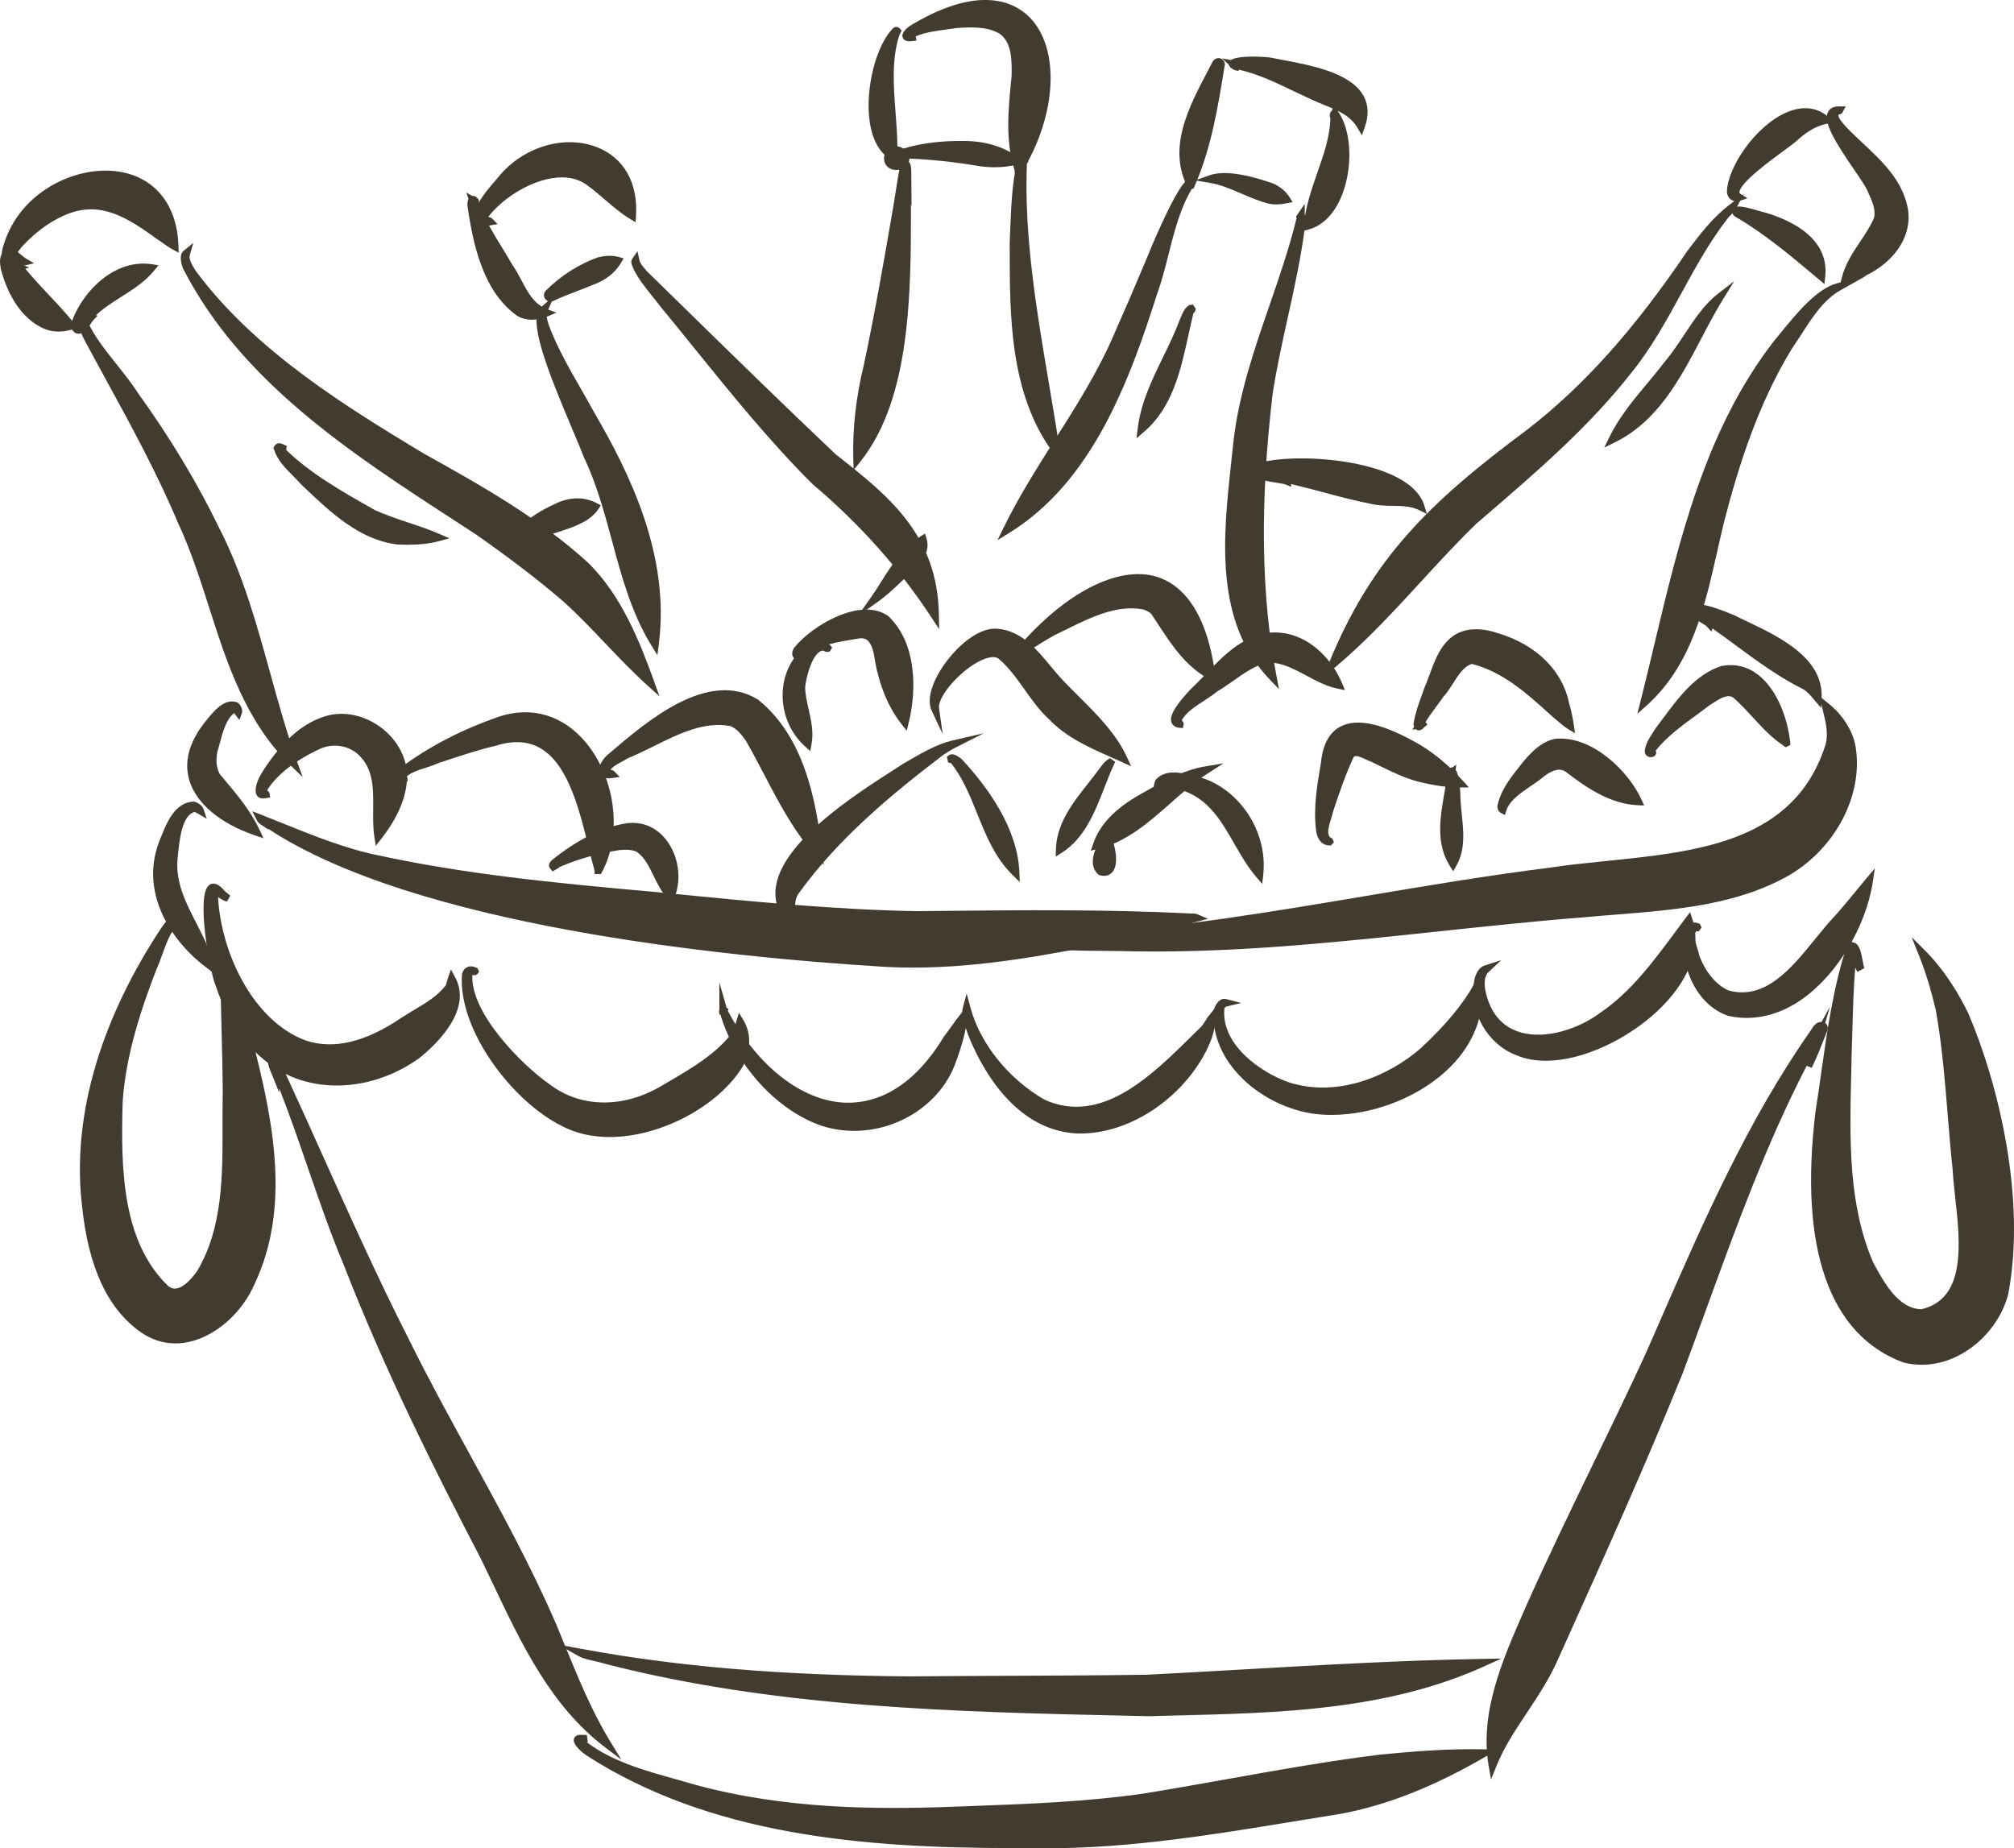 <?xml version="1.0" encoding="UTF-8"?>
<svg id="Layer_2" data-name="Layer 2" xmlns="http://www.w3.org/2000/svg" viewBox="0 0 159.863 146.712">
  <g id="Layer_1-2" data-name="Layer 1">
    <g>
      <g>
        <path d="m3.748,25.854c-1.855-.724-2.882-2.71-3.372-4.543-.067-.377-.17-.869.174-1.131.465-.299.954.374,1.331.596-.194.047-.501-.051-.737-.058,1.345,1.859,3.062,3.343,4.49,5.129-.586.197-1.284.233-1.887.007Z" fill="#423b30" stroke-width="0"/>
        <path d="m4.652,26.32c-.355,0-.7-.057-1.013-.174l-.005-.001c-2.221-.868-3.184-3.35-3.56-4.754-.085-.481-.192-1.094.289-1.459.552-.357,1.052.07,1.385.351.102.086.199.17.289.224l.666.388-.749.183c-.044.011-.087.017-.134.019.637.803,1.344,1.553,2.029,2.283.683.723,1.388,1.472,2.027,2.272l.277.348-.42.142c-.355.118-.722.177-1.081.177Zm-.795-.756c.365.134.787.168,1.225.1-.54-.643-1.12-1.259-1.684-1.857-.858-.911-1.745-1.854-2.508-2.907l-.248-.345c-.051.146-.017.378.029.653.35,1.311,1.222,3.587,3.186,4.356Z" fill="#423b30" stroke-width="0"/>
      </g>
      <g>
        <path d="m.736,21.106c-.412-.432-.328-1.096-.14-1.606,2.056-6.712,13.001-8.315,13.257.03-.406-.217-.857-.587-1.239-.825-3.216-2.382-5.62-3.448-9.201-1.012-.754.54-3.779,2.921-2,3.543-.135.053-.548.025-.676-.131Z" fill="#423b30" stroke-width="0"/>
        <path d="m1.226,21.571c-.25,0-.559-.07-.719-.258-.569-.601-.372-1.461-.202-1.92,1.269-4.142,5.643-6.236,8.992-5.79,2.945.395,4.766,2.608,4.868,5.918l.017.538-.474-.254c-.26-.139-.525-.328-.783-.51-.165-.118-.326-.232-.476-.326-3.363-2.49-5.539-3.277-8.861-1.018-1.244.891-2.493,2.147-2.413,2.701.007.045.027.181.34.29l.802.281-.792.304c-.07.027-.18.044-.299.044Zm7.147-7.406c-2.941,0-6.406,1.919-7.48,5.427-.017.05-.039.111-.058.179.615-1.017,2.039-2.074,2.399-2.329,3.954-2.687,6.671-1.131,9.565,1.015.139.086.311.208.486.332.073.052.146.103.219.154-.272-2.681-1.811-4.389-4.289-4.722-.275-.036-.557-.055-.841-.055Z" fill="#423b30" stroke-width="0"/>
      </g>
      <g>
        <path d="m23.273,60.52c-5.281-5.129-5.865-12.778-8.868-19.158-2.114-5.039-4.88-9.76-7.453-14.569-.143-.295-.908-1.844-.274-1.495.01.007.003.023-.01.02-.037-.018-.076-.034-.113-.049-.017.005-.033.009-.05.014.917,2.259,2.883,4.042,4.201,6.107,2.433,3.373,4.615,6.935,6.426,10.681,2.976,5.808,3.968,12.395,6.142,18.449Z" fill="#423b30" stroke-width="0"/>
        <path d="m24.019,61.679l-.962-.936c-3.548-3.445-5.023-8.053-6.452-12.508-.724-2.259-1.473-4.596-2.481-6.74-1.636-3.899-3.694-7.665-5.682-11.306-.593-1.083-1.184-2.164-1.764-3.249-.503-1.032-.615-1.479-.537-1.725l-.053-.135.182-.052c.092-.075.27-.16.559-.001l.25.139-.141.334c.566,1.228,1.458,2.345,2.323,3.428.588.736,1.198,1.498,1.706,2.295,2.54,3.523,4.712,7.133,6.445,10.715,1.864,3.639,2.97,7.633,4.037,11.495.639,2.316,1.303,4.711,2.117,6.982l.454,1.265ZM8.448,28.906c.18.328.357.656.537.984,1.998,3.655,4.063,7.435,5.706,11.352,1.021,2.169,1.777,4.525,2.506,6.803,1.264,3.941,2.564,8.003,5.313,11.207-.617-1.87-1.147-3.789-1.662-5.655-1.06-3.831-2.153-7.794-3.993-11.383-1.721-3.557-3.874-7.135-6.404-10.642-.501-.784-1.098-1.533-1.677-2.256-.107-.136-.216-.272-.326-.409Z" fill="#423b30" stroke-width="0"/>
      </g>
      <g>
        <path d="m51.637,54.211c-2.369-2.131-4.381-4.604-6.75-6.732-2.218-1.91-4.711-3.76-6.983-5.348-8.654-5.639-18.245-11.489-23.096-20.958-.108-.255-.247-.846-.04-1.017-.143.501.237,1.064.495,1.495,4.66,6.294,11.49,10.544,18.085,14.542,4.591,2.563,9.247,5.157,13.147,8.724,2.55,2.516,3.965,6.023,5.142,9.293Z" fill="#423b30" stroke-width="0"/>
        <path d="m52.348,55.269l-.921-.828c-1.191-1.071-2.304-2.242-3.383-3.374-1.074-1.13-2.187-2.299-3.366-3.357-1.903-1.638-4.243-3.43-6.951-5.323l-1.458-.948c-8.418-5.463-17.121-11.112-21.739-20.124-.015-.032-.42-1.021.041-1.4l.77-.632-.275.958c-.095.332.177.783.399,1.146l.063.106c4.756,6.42,12.088,10.863,17.979,14.434,4.586,2.559,9.284,5.183,13.196,8.761,2.627,2.592,4.073,6.22,5.223,9.417l.42,1.164ZM17.017,24.28c4.802,7.039,12.304,11.908,19.59,16.637l1.468.954c2.734,1.91,5.091,3.716,7.016,5.372,1.201,1.079,2.321,2.256,3.405,3.395.775.815,1.57,1.65,2.396,2.451-1.06-2.803-2.416-5.779-4.615-7.951-3.852-3.521-8.518-6.127-13.031-8.647-5.22-3.162-11.495-6.964-16.229-12.212Z" fill="#423b30" stroke-width="0"/>
      </g>
      <g>
        <path d="m41.259,24.833c-2.614-1.83-3.404-5.496-3.837-8.49-.01-.141-.04-.422.13-.478.042-.033.323.256.025.091.653,1.869,1.855,3.53,2.835,5.242.934,1.336,1.311,3.048,2.914,3.64-.632.269-1.412.354-2.068-.003Z" fill="#423b30" stroke-width="0"/>
        <path d="m42.238,25.381c-.406,0-.792-.091-1.128-.275l-.029-.018c-2.659-1.862-3.497-5.443-3.969-8.7-.01-.147-.029-.405.075-.599l-.175-.501.486.269c.097-.019.228-.001.379.147.204.197.146.374.105.451.469,1.213,1.174,2.363,1.857,3.479.287.469.574.937.843,1.408.27.384.503.82.727,1.243.515.968,1.004,1.882,2.024,2.26l.736.271-.722.307c-.406.171-.817.258-1.21.258Zm-.817-.813c.36.192.753.219,1.067.175-.763-.541-1.201-1.365-1.628-2.167-.216-.406-.44-.826-.702-1.202-.282-.491-.564-.953-.848-1.417-.476-.775-.962-1.566-1.378-2.393.491,2.74,1.368,5.506,3.49,7.003Z" fill="#423b30" stroke-width="0"/>
      </g>
      <g>
        <path d="m38.168,17.588c-.709-.826,1.042-2.622,1.586-3.285,3.409-4.282,10.81-3.55,10.42,2.806-1.198-.716-2.218-1.818-3.37-2.649-2.564-1.946-7.003.594-8.513,2.862.012.034.025.068.037.102.135.122.435.062.526.153-.201.032-.485.135-.686.01Z" fill="#423b30" stroke-width="0"/>
        <path d="m38.406,17.96c-.134,0-.272-.027-.401-.107l-.073-.063c-.795-.927.54-2.473,1.337-3.397.095-.109.18-.207.245-.287,1.922-2.414,5.218-3.447,7.847-2.431,2.146.825,3.286,2.813,3.123,5.455l-.032.51-.44-.262c-.719-.431-1.376-.998-2.012-1.546-.447-.383-.906-.779-1.378-1.118-.746-.566-1.708-.753-2.843-.561-2.049.345-4.042,1.783-5.028,3.065.109.016.231.047.323.142l.425.431-.712.118c-.112.023-.243.052-.382.052Zm6.812-6.051c-1.913,0-3.91.943-5.22,2.587-.07.087-.158.188-.258.304-.355.411-1.028,1.191-1.305,1.819,1.118-1.322,3.154-2.728,5.24-3.08,1.298-.218,2.445.012,3.317.674.486.35.958.756,1.414,1.147.474.409.962.83,1.47,1.185-.032-2.078-1.011-3.625-2.739-4.289-.608-.235-1.259-.346-1.92-.346Z" fill="#423b30" stroke-width="0"/>
      </g>
      <g>
        <path d="m51.983,51.098c-2.805-4.548-3.055-10.117-5.346-14.91-.931-2.507-4.779-10.448-3.483-11.574-.197.442.005.921.134,1.354.919,2.429,2.348,4.618,3.587,6.892,3.226,5.512,5.951,11.751,5.108,18.238Z" fill="#423b30" stroke-width="0"/>
        <path d="m52.181,52.008l-.462-.747c-1.587-2.571-2.374-5.494-3.137-8.321-.6-2.221-1.222-4.519-2.224-6.618-.209-.555-.542-1.339-.926-2.248-2.007-4.739-3.58-8.739-2.481-9.694l1.06-.921-.571,1.282c-.124.277-.019.611.092.964l.056.175c.654,1.73,1.606,3.393,2.53,5.0.348.609.697,1.218,1.03,1.832,2.87,4.902,6.051,11.434,5.145,18.426l-.112.87Zm-8.635-24.625c.591,2.04,1.76,4.796,2.459,6.447.386.916.722,1.706.923,2.249,1.016,2.123,1.645,4.449,2.253,6.698.668,2.481,1.361,5.038,2.591,7.331.493-6.451-2.474-12.491-5.164-17.092-.338-.618-.685-1.224-1.033-1.828-.702-1.228-1.424-2.489-2.029-3.806Z" fill="#423b30" stroke-width="0"/>
      </g>
      <g>
        <path d="m74.216,48.873c-2.682-4.09-5.825-7.563-9.527-10.692-4.376-4.362-8.125-9.316-12.053-14.077-.691-.931-1.53-1.801-2.044-2.844-.059-.156-.227-.428-.144-.549.081.385.415.725.666,1.027,4.983,4.869,9.955,9.77,15.018,14.563,4.45,3.495,8.005,6.475,8.085,12.571Z" fill="#423b30" stroke-width="0"/>
        <path d="m74.541,49.936l-.586-.893c-2.593-3.955-5.689-7.43-9.468-10.624-3.388-3.377-6.428-7.138-9.369-10.775-.904-1.118-1.808-2.236-2.722-3.343-.211-.286-.428-.553-.644-.82-.523-.649-1.062-1.32-1.441-2.084-.024-.058-.041-.095-.058-.134-.095-.207-.226-.491-.063-.728l.411-.595.151.706c.053.25.272.505.481.751l.122.143,2.756,2.693c3.988,3.904,8.115,7.942,12.236,11.841,4.153,3.261,8.095,6.359,8.18,12.794l.015,1.067Zm-21.68-26.053c.007.012.017.023.027.035.904,1.097,1.808,2.216,2.715,3.336,2.931,3.625,5.959,7.372,9.305,10.708,3.507,2.962,6.445,6.184,8.938,9.805-.501-5.402-4.105-8.234-7.906-11.22-4.146-3.921-8.275-7.96-12.265-11.867l-.814-.796Z" fill="#423b30" stroke-width="0"/>
      </g>
      <g>
        <path d="m68.042,36.458c-.069-2.501.228-4.965.823-7.39.893-4.212,1.652-8.554,2.375-12.779.174-1.044.314-2.101.525-3.138.023-.104.181-.107.204-.003.074.294.054.636.057.94-.015-.051-.03-.102.02-.003,0,.013-.017.017-.042-.073-.062,6.819.478,16.905-3.962,22.446Z" fill="#423b30" stroke-width="0"/>
        <path d="m67.756,37.315l-.024-.848c-.068-2.435.211-4.949.831-7.472.902-4.249,1.665-8.632,2.369-12.758.056-.341.109-.685.165-1.029.109-.708.221-1.418.365-2.118.027-.137.119-.244.243-.295l.01-1.047.279,1.033c.136.041.245.152.279.296.066.273.066.572.063.836l.017,2.461-.046-.163v.113c.002,6.817.005,15.301-4.022,20.329l-.53.662Zm3.93-21.854c-.046.294-.092.588-.141.88-.705,4.133-1.47,8.523-2.377,12.793-.53,2.158-.804,4.302-.824,6.39,3.346-4.935,3.344-12.81,3.342-19.199v-.864Zm-.017-2.238v.004-.004Z" fill="#423b30" stroke-width="0"/>
      </g>
      <g>
        <path d="m83.797,35.682c-3.422-4.707-3.337-10.868-3.339-16.445.094-2.067.108-4.175.542-6.202.047-.146.14-.569.271-.398.004.031-.029.007-.034-.011-.007-.002-.015-.004-.024-.005-.366,7.695,1.45,15.499,2.583,23.062Z" fill="#423b30" stroke-width="0"/>
        <path d="m84.294,36.892l-.749-1.027c-3.402-4.677-3.4-10.817-3.397-16.233v-.396l.041-1.023c.068-1.732.139-3.52.508-5.243l.027-.092c.041-.149.092-.322.187-.442l.01-.18.221.036h.002c.146-.024.282.032.374.158l.058.139.049.292-.112.029c-.238,5.818.768,11.761,1.742,17.51.296,1.749.591,3.489.851,5.217l.187,1.256Zm-3.402-20.381c-.034.577-.058,1.156-.08,1.727l-.041,1.395c-.002,4.861-.005,10.314,2.498,14.66-.199-1.25-.413-2.508-.627-3.769-.778-4.597-1.577-9.315-1.75-14.013Z" fill="#423b30" stroke-width="0"/>
      </g>
      <g>
        <path d="m70.951,13.162c-.796-.187-.496-1.429.301-1.231.997.284.714,1.413-.301,1.231Z" fill="#423b30" stroke-width="0"/>
        <path d="m71.163,13.492c-.085,0-.173-.007-.267-.024l-.015-.004c-.333-.078-.576-.301-.671-.615-.1-.339-.007-.723.238-.979.228-.237.542-.324.877-.241.714.203.931.74.834,1.154-.085.377-.45.708-.996.708Zm-.148-.636c.326.057.508-.07.54-.214.034-.141-.075-.323-.389-.413-.109-.028-.197-.005-.267.07-.09.092-.126.249-.09.372.027.097.095.157.207.185Z" fill="#423b30" stroke-width="0"/>
      </g>
      <g>
        <path d="m70.911,12.418c-2.724-1.513-1.671-8.113.204-9.966.051-.019.124.04.057.03h.003c-.002,0-.006-0-.009-.001-1.114,3.076-.13,6.725-.256,9.936Z" fill="#423b30" stroke-width="0"/>
        <path d="m71.202,12.936l-.442-.245c-.928-.515-1.529-1.586-1.735-3.095-.355-2.587.52-6.028,1.871-7.364l.107-.069c.175-.063.345.005.428.106l.143.165-.175.324c-.639,1.914-.471,4.095-.311,6.207.087,1.152.177,2.343.134,3.466l-.019.505Zm-.741-8.912c-.69,1.531-1.057,3.744-.819,5.486.102.75.355,1.693.97,2.297,0-.899-.07-1.825-.146-2.795-.126-1.664-.255-3.368-.005-4.988Z" fill="#423b30" stroke-width="0"/>
      </g>
      <g>
        <path d="m80.845,13.474c-.776-2.424-.48-4.953-.238-7.429.021-1.258.037-2.898-1.139-3.659-1.09-.606-2.392-.55-3.575-.474-1.302.218-2.692.261-3.813.934.063.07.291.033.304.107-.915.115-.193-.542.194-.746,10.119-5.998,13.049,3.506,8.276,11.275-.004-0-.008-.003-.01-.008Z" fill="#423b30" stroke-width="0"/>
        <path d="m81.001,13.84l-.457-.114-.007-.197c-.749-2.367-.505-4.82-.27-7.191l.032-.323c.017-1.186.039-2.694-1.001-3.367-.96-.532-2.097-.508-3.385-.425-.258.045-.552.085-.846.125-.851.117-1.662.227-2.379.537,0,.006.002.012.002.019l.053.318-.321.04c-.165.019-.654.083-.773-.299-.017-.05-.022-.101-.019-.152l-.034-.038.044-.026c.09-.435.785-.812.792-.817,5.405-3.201,8.149-1.719,9.301-.547,2.428,2.467,2.165,7.737-.612,12.261l-.119.194Zm-3.969-12.285c.851,0,1.774.107,2.586.559,1.346.872,1.32,2.643,1.3,3.936l-.034.349c-.207,2.09-.42,4.244.068,6.3,2.292-4.134,2.464-8.719.338-10.878-1.611-1.638-4.277-1.591-7.575.111.42-.085.846-.143,1.269-.2.287-.039.574-.078.858-.125.365-.024.768-.051,1.191-.051Z" fill="#423b30" stroke-width="0"/>
      </g>
      <g>
        <path d="m6.152,26.17c-.261-.161-.211-.371-.124-.639.901-2.363,3.307-4.667,5.971-4.252-1.408,1.723-3.699,2.322-5.107,4.078.098-.04.209-.172.283-.15-.284.297-.543,1.045-1.024.963Z" fill="#423b30" stroke-width="0"/>
        <path d="m6.232,26.488c-.044,0-.087-.004-.134-.012l-.109-.041c-.486-.299-.331-.773-.258-1.0.955-2.5,3.485-4.892,6.316-4.463l.535.084-.343.42c-.729.893-1.682,1.495-2.6,2.077-.729.461-1.427.902-2.017,1.47l.122.039-.343.36c-.07.075-.139.185-.211.299-.211.328-.493.768-.958.768Zm5.104-4.947c-2.207.017-4.146,1.948-4.967,3.971l.282-.35c.744-.926,1.716-1.541,2.656-2.136.734-.464,1.439-.909,2.029-1.485Z" fill="#423b30" stroke-width="0"/>
      </g>
      <g>
        <path d="m43.527,23.308c1.118-1.127,2.541-2.058,4.041-2.586.47-.111,1.014-.153,1.462-.023-.462.792-1.227,1.323-2.081,1.622-1.045.439-2.135.796-3.156,1.282-.172.111-.398-.111-.267-.296Z" fill="#423b30" stroke-width="0"/>
        <path d="m43.701,23.949c-.131,0-.275-.056-.379-.168-.175-.181-.194-.451-.049-.654l.032-.039c1.176-1.185,2.654-2.129,4.158-2.66.382-.094,1.052-.204,1.655-.029l.384.111-.204.345c-.469.801-1.244,1.408-2.248,1.76-.391.165-.809.326-1.227.486-.632.242-1.283.492-1.896.784-.066.043-.143.064-.226.064Zm-.049-.62c-.01.004-.019.007-.027.012.01-.004.017-.009.027-.012Zm4.751-2.4c-.236,0-.496.032-.766.095-1.191.422-2.387,1.139-3.402,2.04.462-.198.919-.374,1.363-.544.413-.158.824-.316,1.227-.486.515-.181,1.171-.508,1.665-1.103-.029-.001-.058-.001-.087-.001Z" fill="#423b30" stroke-width="0"/>
      </g>
      <g>
        <path d="m77.652,12.859c-1.905-.32-3.834-.522-5.758-.598-.097.017-.151-.114-.074-.174,1.534-.474,3.203-.602,4.817-.585,1.469.02,2.854.401,4.058,1.248-.972.256-2.03.274-3.043.11Z" fill="#423b30" stroke-width="0"/>
        <path d="m78.95,13.277c-.442,0-.894-.038-1.349-.111v-.001c-1.908-.32-3.833-.519-5.718-.593-.109.013-.299-.07-.374-.239-.075-.173-.029-.374.119-.49l.1-.053c1.371-.423,2.984-.629,4.914-.599,1.609.022,3.033.461,4.233,1.305l.547.385-.646.17c-.574.149-1.191.226-1.825.226Zm-1.247-.724c.739.119,1.468.134,2.151.044-.948-.504-2.027-.768-3.22-.784-1.188-.018-2.287.06-3.244.225,1.448.102,2.887.275,4.314.515h0Zm-5.825-.601c-.017,0-.044.005.053.007-.017-.005-.034-.007-.053-.007Z" fill="#423b30" stroke-width="0"/>
      </g>
      <g>
        <path d="m94.518,14.661c-1.644-3.26.548-6.766,2.034-9.664.127-.158.412-.047.35.164-.52,3.219-1.051,6.502-2.372,9.508-.004,0-.008-.003-.011-.008Z" fill="#423b30" stroke-width="0"/>
        <path d="m94.734,14.979h-.333l-.16-.179c-1.56-3.097.119-6.296,1.602-9.117.148-.282.294-.559.433-.83.185-.244.459-.298.678-.183.216.112.316.343.248.576-.513,3.185-1.05,6.507-2.387,9.547l-.08.186Zm1.747-9.177c-.029.056-.058.113-.087.17-1.305,2.485-2.773,5.276-1.871,7.903,1.021-2.571,1.516-5.35,1.959-8.073Zm.112-.684v.002-.002Z" fill="#423b30" stroke-width="0"/>
      </g>
      <g>
        <path d="m79.932,42.044c2.599-5.335,6.452-9.935,8.797-15.414.873-1.963,1.713-3.936,2.544-5.916.299-.87,2.907-6.761,3.251-6.172-1.67,2.528-1.935,5.846-2.974,8.698-2.229,7.003-5.112,14.795-11.618,18.804Z" fill="#423b30" stroke-width="0"/>
        <path d="m79.183,42.87l.469-.962c1.188-2.44,2.659-4.758,4.078-7.002,1.694-2.671,3.444-5.433,4.712-8.399.758-1.702,1.541-3.525,2.544-5.913.015-.044,2.532-6.314,3.434-6.401.139-.024.292.058.372.193l.097.168-.107.16c-1.045,1.581-1.538,3.536-2.015,5.428-.27,1.068-.549,2.173-.926,3.206-2.243,7.049-5.189,14.921-11.748,18.961l-.911.561Zm13.362-24.343c-.454.988-.841,1.89-.977,2.288-1.011,2.412-1.798,4.238-2.554,5.941-1.288,3.007-3.052,5.791-4.758,8.484-1.205,1.902-2.445,3.859-3.512,5.89,5.704-4.09,8.414-11.393,10.511-17.984.369-1.015.644-2.103.909-3.157.124-.485.248-.975.382-1.462Z" fill="#423b30" stroke-width="0"/>
      </g>
      <g>
        <path d="m101.019,53.733c-4.731-4.917-3.438-12.426-2.81-18.606.692-6.216,3.623-11.895,5.048-17.892-.001-.001-.002-.002-.003-.002-.029.049-.037.004-.014-.027.165-.042.027.687.037.756-.569,4.468-1.89,8.835-2.57,13.257-.875,7.437-1.089,15.198.311,22.514Z" fill="#423b30" stroke-width="0"/>
        <path d="m101.522,54.703l-.727-.755c-4.44-4.614-3.709-11.35-3.062-17.294.058-.527.114-1.049.168-1.56.418-3.769,1.665-7.378,2.87-10.869.778-2.252,1.582-4.579,2.146-6.908l-.049-.117.697-1.018v.859l.051.026-.019.081c.056.163.036.39.002.697-.007.049-.012.087-.012.111-.314,2.479-.851,4.915-1.373,7.27-.437,1.978-.889,4.024-1.198,6.04-1.021,8.66-.919,15.993.309,22.407l.197,1.029Zm.885-33.367c-.338,1.043-.695,2.074-1.047,3.092-1.193,3.458-2.428,7.036-2.841,10.732-.051.51-.109,1.033-.165,1.563-.593,5.447-1.259,11.579,2.16,15.953-1.047-6.208-1.084-13.255-.114-21.493.314-2.047.768-4.102,1.208-6.09.275-1.236.552-2.492.8-3.757Z" fill="#423b30" stroke-width="0"/>
      </g>
      <g>
        <path d="m108.034,10.01c-.819-1.405-2.301-1.693-3.674-2.339-2.125-.946-4.098-2.103-6.361-2.532.04.039.082.078.124.118.01.007,0,.02-.01.017-1.263-.548,2.376-.514,2.686-.398,2.661.57,8.654,1.174,7.236,5.135Z" fill="#423b30" stroke-width="0"/>
        <path d="m108.101,10.743l-.338-.577c-.581-.996-1.555-1.391-2.586-1.808-.316-.129-.637-.259-.953-.406-.518-.232-1.033-.478-1.546-.723-1.448-.694-2.824-1.351-4.328-1.699l-.044.102-.27-.058c-.343-.145-.469-.301-.498-.441l-.53-.499.697.132c.656-.436,3.069-.231,3.201-.183.25.051.586.114.945.182,2.25.425,5.33,1.009,6.362,2.812.416.727.454,1.581.112,2.537l-.226.629Zm-8.873-5.622c1.3.39,2.525.976,3.718,1.547.508.243,1.018.487,1.538.718.311.146.62.271.926.395.892.362,1.811.733,2.491,1.514.087-.529.012-.993-.226-1.41-.889-1.554-3.927-2.129-5.937-2.509-.367-.069-.707-.134-1.006-.198-.197-.053-.882-.072-1.504-.057Z" fill="#423b30" stroke-width="0"/>
      </g>
      <g>
        <path d="m103.799,17.914c.295-3.138,2.105-5.686,2.12-8.717-.059.213-.109-.245.048-.152,1.615,2.293.851,8.052-2.168,8.868Z" fill="#423b30" stroke-width="0"/>
        <path d="m103.447,18.331l.044-.446c.141-1.503.62-2.871,1.081-4.195.505-1.441.984-2.807,1.03-4.291l-.019-.044c-.053-.136-.056-.402.112-.547l.027-.023.515-1.644-.007,1.738c1.009,1.446,1.167,4.195.367,6.404-.569,1.57-1.533,2.611-2.717,2.931l-.433.117Zm2.722-8.169c-.158,1.305-.588,2.536-1.009,3.734-.399,1.136-.807,2.306-.992,3.546.78-.389,1.424-1.213,1.842-2.369.576-1.594.612-3.54.158-4.91Z" fill="#423b30" stroke-width="0"/>
      </g>
      <g>
        <path d="m100.749,15.859c-1.587-.417-3.058-1.382-4.653-1.649,1.276-.453,3.412.141,4.854.645.462.2.899.568,1.151.97-.456.091-.895.13-1.351.033Z" fill="#423b30" stroke-width="0"/>
        <path d="m101.301,16.226c-.197,0-.403-.018-.615-.063l-.017-.002c-.724-.191-1.427-.493-2.107-.785-.858-.368-1.667-.716-2.518-.859l-1.184-.198,1.13-.401c1.062-.379,2.766-.16,5.06.644.542.232,1.026.639,1.312,1.098l.241.382-.442.089c-.243.049-.537.096-.86.096Zm-.481-.67c.214.045.435.056.688.039-.199-.188-.437-.349-.68-.454-1.167-.408-2.178-.659-3.004-.747.333.13.661.271.984.411.656.282,1.334.572,2.012.752Z" fill="#423b30" stroke-width="0"/>
      </g>
      <g>
        <path d="m105.783,52.72c3.507-8.545,8.376-12.973,15.582-18.333,5.14-3.962,9.216-8.941,12.819-14.284.99-1.301,1.974-2.613,3.292-3.606-.108.198-.385.389-.553.606-2.984,3.8-4.616,8.523-7.68,12.297-3.547,4.53-7.953,8.221-12.293,11.961-3.798,3.687-7.123,7.984-11.167,11.36Z" fill="#423b30" stroke-width="0"/>
        <path d="m105.019,53.764l.479-1.162c3.395-8.273,7.944-12.709,15.682-18.464,4.494-3.463,8.545-7.98,12.747-14.208l.073-.096c.965-1.271,1.964-2.586,3.288-3.585l1.14-.86-.678,1.256c-.085.156-.221.286-.355.412-.08.077-.163.153-.226.236-1.439,1.834-2.586,3.93-3.694,5.958-1.181,2.158-2.401,4.389-3.99,6.344-3.339,4.265-7.492,7.839-11.51,11.295l-.819.706c-1.492,1.448-2.95,3.035-4.36,4.569-2.143,2.335-4.362,4.749-6.812,6.795l-.965.804Zm29.311-33.324c-4.192,6.196-8.26,10.714-12.776,14.194-7.252,5.394-11.668,9.608-14.953,16.966,2.027-1.817,3.908-3.865,5.738-5.856,1.414-1.541,2.877-3.134,4.396-4.608l.834-.718c3.993-3.436,8.124-6.989,11.429-11.211,1.558-1.916,2.763-4.122,3.93-6.255.454-.832.916-1.677,1.402-2.512Z" fill="#423b30" stroke-width="0"/>
      </g>
      <g>
        <path d="m130.517,55.748c2.474-9.79,4.196-20.306,10.538-28.485,1.266-1.517,3.113-4.028,4.863-4.482-1.777,1-2.788,3.068-3.933,4.706-2.609,4.259-4.189,9.041-5.433,13.853-1.244,5.085-1.954,10.735-6.035,14.408Z" fill="#423b30" stroke-width="0"/>
        <path d="m129.966,56.664l.25-.993c.374-1.481.732-2.979,1.091-4.485,2.005-8.417,4.08-17.121,9.502-24.114.165-.199.335-.406.51-.623,1.288-1.58,2.892-3.547,4.52-3.97l2.311-.6-2.08,1.173c-1.32.742-2.214,2.133-3.077,3.475-.253.39-.498.774-.753,1.139-2.807,4.581-4.355,9.756-5.388,13.752-.182.746-.355,1.508-.527,2.273-1.006,4.47-2.049,9.092-5.599,12.289l-.761.685Zm12.931-31.13c-.391.446-.761.899-1.094,1.309-.18.219-.35.427-.51.62-5.332,6.878-7.39,15.516-9.381,23.869-.275,1.145-.544,2.284-.824,3.417,2.79-3.024,3.723-7.172,4.63-11.195.175-.769.348-1.535.532-2.288,1.045-4.042,2.61-9.274,5.47-13.941.26-.373.503-.751.749-1.134.141-.219.284-.439.428-.656Z" fill="#423b30" stroke-width="0"/>
      </g>
      <g>
        <path d="m144.57,21.938c-2.139-1.804-4.296-3.636-6.717-5.035-.365-.526,1.63.132,1.847.181,2.335.603,5.185,2.057,4.871,4.854Z" fill="#423b30" stroke-width="0"/>
        <path d="m144.814,22.551l-.569-.479c-2.066-1.74-4.199-3.541-6.55-4.899l-.1-.092c-.175-.252-.078-.44-.029-.508.204-.279.637-.244,2.003.152.095.028.165.05.197.056,1.67.431,5.492,1.795,5.111,5.193l-.063.577Zm-5.893-5.362c1.898,1.209,3.65,2.661,5.351,4.093-.19-2.467-3.259-3.537-4.651-3.896-.027-.006-.112-.03-.224-.063-.18-.052-.338-.096-.476-.134Z" fill="#423b30" stroke-width="0"/>
      </g>
      <g>
        <path d="m137.387,15.206c.084-2.738,4.709-8.132,7.544-5.683-1.025.212-1.809.763-2.573,1.468-.743.659-5.694,3.815-4.379,4.657-.257.084-.567-.06-.592-.442Z" fill="#423b30" stroke-width="0"/>
        <path d="m137.837,15.982c-.151,0-.299-.044-.423-.128-.199-.136-.321-.36-.338-.629v-.029c.058-1.913,2.238-5.176,4.7-6.259,1.283-.565,2.44-.441,3.359.35l.476.413-.617.128c-1.038.214-1.808.824-2.425,1.391-.168.148-.496.388-.911.693-1.081.789-3.609,2.634-3.587,3.362,0,.027.002.063.078.112l.554.355-.625.203c-.08.026-.16.039-.241.039Zm5.453-6.771c-.394,0-.814.098-1.264.295-1.876.825-3.626,3.102-4.163,4.817.654-.849,1.986-1.864,3.427-2.915.386-.282.722-.526.86-.65.542-.499,1.198-1.03,2.049-1.348-.282-.134-.586-.199-.909-.199Z" fill="#423b30" stroke-width="0"/>
      </g>
      <g>
        <path d="m146.502,22.104c.445-1.776,1.846-3.059,2.54-4.693.19-.796-.147-1.577-.481-2.287-.265-.998-4.945-6.392-2.577-6.368-.038.072-.273-.055-.383.254-.017.51.381.891.687,1.258,1.823,1.921,4.317,3.56,4.845,6.34.466,2.776-2.206,4.941-4.63,5.496Z" fill="#423b30" stroke-width="0"/>
        <path d="m146.076,22.519l.124-.491c.27-1.077.868-1.973,1.448-2.84.423-.634.824-1.235,1.106-1.899.148-.628-.141-1.322-.476-2.033-.083-.296-.588-1.034-1.077-1.747-1.502-2.198-2.532-3.818-2.092-4.637.102-.196.338-.427.858-.427h.019l.518.006-.245.453c-.095.173-.275.186-.34.191-.017.245.224.525.479.82l.129.152c.408.428.877.868,1.329,1.292,1.553,1.456,3.159,2.96,3.582,5.19.481,2.863-2.097,5.225-4.865,5.858l-.496.112Zm-.1-12.138c.452.892,1.232,2.033,1.74,2.777.671.983,1.057,1.555,1.145,1.886.35.729.693,1.566.481,2.44-.321.768-.756,1.419-1.176,2.051-.469.7-.916,1.369-1.198,2.118,2.233-.723,4.238-2.713,3.857-4.994-.384-2.023-1.915-3.458-3.395-4.845-.459-.431-.936-.877-1.368-1.333l-.085-.1Z" fill="#423b30" stroke-width="0"/>
      </g>
      <g>
        <path d="m69.387,47.598c1.156-1.64,2.095-3.702,3.857-4.77.331,1.053-.619,1.806-1.268,2.489-.81.79-1.701,1.659-2.589,2.281Z" fill="#423b30" stroke-width="0"/>
        <path d="m68.106,48.874l1.026-1.456c.289-.406.561-.84.838-1.277.851-1.348,1.73-2.74,3.113-3.58l.338-.205.119.378c.348,1.098-.445,1.896-1.081,2.537-.087.089-.175.175-.255.26-.838.815-1.74,1.694-2.639,2.322l-1.458,1.021Zm4.887-5.5c-.909.687-1.589,1.674-2.229,2.676.331-.31.656-.625.962-.925.109-.111.199-.2.289-.293.452-.453.914-.92.977-1.458Z" fill="#423b30" stroke-width="0"/>
      </g>
      <g>
        <path d="m128.017,34.847c1.1-2.251,2.871-3.972,4.355-5.928,1.413-1.643,2.508-4.049,4.11-5.299-2.424,3.93-4.012,9.041-8.465,11.227Z" fill="#423b30" stroke-width="0"/>
        <path d="m127.339,35.526l.399-.815c.783-1.603,1.908-2.95,2.994-4.255.474-.567.945-1.135,1.393-1.724.554-.645,1.064-1.414,1.558-2.158.785-1.185,1.597-2.408,2.61-3.198l1.363-1.062-.906,1.47c-.598.97-1.135,1.99-1.701,3.071-1.699,3.238-3.456,6.586-6.895,8.273l-.814.4Zm7.378-9.381c-.175.255-.345.515-.518.772-.503.759-1.023,1.546-1.592,2.205-.44.582-.919,1.157-1.397,1.732-.838,1.006-1.701,2.039-2.394,3.184,2.661-1.721,4.195-4.639,5.679-7.472.073-.14.148-.279.221-.42Z" fill="#423b30" stroke-width="0"/>
      </g>
      <g>
        <path d="m31.589,42.911c-3.035-.355-5.372-2.697-7.493-4.707-.706-.823-1.726-1.561-2.047-2.626.056-.159.253-.05.371.003.013.003.01.023-.003.02-.083-.009-.166-.033-.25-.027-.004.003-.008.007-.012.011,2.015,2.124,4.912,3.737,7.437,5.168,1.73.79,3.434,1.166,5.142,1.907-.973.259-2.107.299-3.145.251Z" fill="#423b30" stroke-width="0"/>
        <path d="m32.328,43.24c-.243,0-.493-.006-.753-.018l-.022-.002c-3.004-.351-5.332-2.565-7.386-4.519l-.284-.27c-.216-.249-.433-.468-.654-.689-.603-.605-1.225-1.232-1.48-2.073l-.061-.123.066-.07c.041-.119.126-.21.236-.256.204-.09.408.01.53.066l.243.113-.046.315c1.905,1.866,4.503,3.339,6.812,4.647l.216.123c.875.399,1.786.702,2.666.995.8.267,1.628.543,2.447.898l.819.356-.863.23c-.697.186-1.531.279-2.486.279Zm-.714-.639c.744.032,1.407.016,2-.051-.469-.173-.938-.329-1.4-.482-.897-.299-1.823-.608-2.751-1.032l-.241-.135c-1.725-.977-3.609-2.044-5.264-3.306.131.135.258.27.374.407l.262.248c1.983,1.885,4.229,4.02,7.019,4.351Z" fill="#423b30" stroke-width="0"/>
      </g>
      <g>
        <path d="m90.616,34.032c.386-3.104,2.27-5.685,3.325-8.557.148-.309.271-.777.575-.953.035-.006.046.037.057.05-.004.033-.03-.001-.045-.012-.018.018-.037.036-.058.052-.825,3.239-1.177,7.123-3.855,9.42Z" fill="#423b30" stroke-width="0"/>
        <path d="m90.209,34.792l.1-.797c.253-2.05,1.15-3.885,2.015-5.659.469-.964.955-1.96,1.327-2.969.044-.094.073-.169.105-.245.126-.304.282-.68.608-.869l.08-.063.049.021.197-.035.228.343-.034.097c-.015.1-.068.183-.151.233-.136.554-.262,1.125-.389,1.702-.625,2.842-1.269,5.782-3.524,7.717l-.61.524Zm3.359-7.615c-.221.482-.454.961-.685,1.431-.705,1.445-1.429,2.93-1.789,4.514,1.4-1.603,1.986-3.771,2.474-5.946Z" fill="#423b30" stroke-width="0"/>
      </g>
      <g>
        <path d="m30.023,66.386c-.328-2.128.441-4.733-1.131-6.473-.88-1.037-2.351-1.276-3.523-.8-1.759.814-3.683,2.035-4.602,3.751.013.031.026.062.039.093.066.069.272.025.282.084-.191.037-.368.084-.472-.13-.097-.682.427-1.392.78-1.944,1.151-1.659,2.552-3.225,4.543-3.827,2.558-.76,5.48,1.156,5.991,3.73.351,1.99-.731,4.019-1.907,5.516Z" fill="#423b30" stroke-width="0"/>
        <path d="m29.827,67.141l-.109-.708c-.112-.705-.105-1.461-.097-2.192.015-1.557.029-3.026-.96-4.119-.749-.885-2.049-1.175-3.174-.721-2.066.956-3.512,2.082-4.292,3.342.119.051.18.132.199.247l.051.298-.296.058c-.221.045-.612.119-.814-.301l-.027-.09c-.102-.729.35-1.425.714-1.986l.109-.169c1.038-1.496,2.506-3.288,4.717-3.958,1.259-.373,2.681-.159,3.918.587,1.298.784,2.197,2.016,2.469,3.38.389,2.201-.855,4.35-1.966,5.768l-.442.564Zm-3.249-8.573c.977,0,1.925.403,2.552,1.142,1.145,1.267,1.128,2.928,1.113,4.535-.005.45-.007.882.012,1.3.877-1.275,1.662-2.954,1.368-4.621-.231-1.17-1.047-2.281-2.18-2.964-1.089-.656-2.331-.845-3.417-.524-2.024.614-3.402,2.304-4.377,3.707l-.09.141c.882-.909,2.114-1.73,3.679-2.455.435-.177.889-.262,1.339-.262Z" fill="#423b30" stroke-width="0"/>
      </g>
      <g>
        <path d="m47.501,69.062c-1.191-4.239-2.085-12.058-8.221-10.171-1.573.371-3.102.899-4.623,1.401-.917.432-2.169.554-2.821,1.344.023.098.237.19.2.217-.42-.105-.331-.395-.074-.646,2.331-1.76,5.06-3.101,7.821-4.051,6.544-2.096,10.481,6.796,7.728,11.913-.004 0-.008-.002-.01-.007Z" fill="#423b30" stroke-width="0"/>
        <path d="m47.699,69.381h-.498l-.007-.27c-.158-.559-.309-1.179-.467-1.829-.722-2.955-1.619-6.632-3.854-7.902-.977-.557-2.124-.616-3.5-.192-1.402.332-2.775.787-4.102,1.228l-.515.17c-.282.136-.637.249-.977.36-.574.185-1.12.361-1.507.689.049.056.078.122.08.208v.154l-.245.193-.146-.036c-.348-.087-.469-.281-.508-.428-.046-.165-.029-.428.294-.742,2.253-1.705,4.912-3.083,7.935-4.122,2.561-.824,5.043-.063,6.814,2.067,2.362,2.84,2.916,7.263,1.29,10.287l-.087.164Zm-6.661-11.089c.78,0,1.499.182,2.141.547,2.469,1.403,3.402,5.225,4.153,8.296.085.352.168.696.253,1.026,1.035-2.735.416-6.45-1.568-8.832-.941-1.134-2.992-2.883-6.139-1.875-2.156.741-4.182,1.693-5.957,2.792.214-.072.416-.147.603-.236l.549-.183c1.341-.445,2.727-.905,4.136-1.238.639-.198,1.252-.296,1.828-.296Z" fill="#423b30" stroke-width="0"/>
      </g>
      <g>
        <path d="m64.96,67.706c-2.386-2.68-3.719-6.004-5.487-9.067-.389-.549-.837-1.123-1.502-1.336.036.01.072.023.108.034.04.02.081.037.121.057-.062-.029-.09-.052-.128-.061-2.976-.56-5.722,1.507-8.38,2.575-.561.381-1.475.645-1.64,1.355.024.026.048.052.072.079.117.068.352.043.419.112-1.141.174-.647-.786-.164-1.258,2.868-2.439,7.75-6.813,11.632-4.392,3.49,2.815,4.46,7.704,4.948,11.902Z" fill="#423b30" stroke-width="0"/>
        <path d="m65.382,68.649l-.656-.736c-1.716-1.928-2.907-4.208-4.059-6.412-.469-.896-.953-1.82-1.463-2.706-.309-.435-.661-.892-1.135-1.119l-.015-.007c-.027-.012-.056-.024-.083-.035-2.075-.394-4.102.618-6.061,1.589-.69.341-1.405.695-2.102.976-.1.074-.282.173-.469.272-.343.185-.695.373-.875.629.102.017.214.047.301.137l.428.434-.603.091c-.625.096-.889-.124-.989-.327-.241-.484.238-1.145.559-1.461l.323-.275c2.899-2.475,7.755-6.614,11.694-4.159,3.585,2.89,4.583,7.752,5.089,12.131l.114.978Zm-7.096-11.558c.634.284,1.074.851,1.441,1.368.535.921,1.021,1.853,1.492,2.753.975,1.866,1.978,3.788,3.3,5.479-.535-3.96-1.597-8.141-4.7-10.646-3.3-2.055-7.575,1.281-10.375,3.654.024-.016.049-.033.073-.049.734-.303,1.405-.634,2.117-.987,2.034-1.007,4.122-2.061,6.426-1.65l.002-.01.226.084-.002.002Z" fill="#423b30" stroke-width="0"/>
      </g>
      <g>
        <path d="m62.895,73.272c-4.243-4.401,5.73-10.267,8.919-12.361,1.203-.69,2.553-1.532,3.86-1.833-.323.163-.647.377-.944.563-4.235,3.225-8.404,6.695-11.54,11.031-.609.758-.344,1.766-.295,2.599Z" fill="#423b30" stroke-width="0"/>
        <path d="m63.255,74.093l-.583-.605c-.855-.888-1.225-1.896-1.098-2.993.425-3.636,6.192-7.345,9.291-9.338.289-.187.552-.356.78-.505l.435-.253c1.089-.631,2.321-1.346,3.524-1.623l2.481-.572-2.27,1.152c-.267.135-.532.305-.783.464l-.136.085c-4.078,3.107-8.307,6.597-11.454,10.951-.423.527-.35,1.222-.282,1.896.019.173.036.341.046.503l.049.84Zm9.731-13.499c-.202.115-.401.231-.593.343l-.423.244c-.214.141-.479.311-.77.498-2.797,1.8-8.618,5.545-9.007,8.887-.068.583.029,1.125.296,1.637-.027-.588.034-1.197.457-1.725,2.787-3.856,6.406-7.037,10.039-9.884Z" fill="#423b30" stroke-width="0"/>
      </g>
      <g>
        <path d="m80.603,69.246c-2.526-2.459-2.775-6.37-4.986-8.997-.024-.003-.048-.008-.072-.011-.008.012-.025.036-.03.012.007-.238.612.238.623.247,2.186,2.347,4.34,5.479,4.466,8.748Z" fill="#423b30" stroke-width="0"/>
        <path d="m80.943,70.011l-.557-.543c-1.4-1.362-2.124-3.156-2.824-4.89-.591-1.465-1.15-2.852-2.083-4.01-.005,0-.007-.001-.012-.001l-.209-.036-.097-.461.224-.171.036.006c.09-.039.314-.126.911.35,2.034,2.181,4.447,5.479,4.581,8.979l.029.778Zm-3.696-7.743c.331.682.615,1.385.894,2.078.559,1.388,1.135,2.815,2.061,3.988-.35-2.23-1.609-4.351-2.955-6.066Z" fill="#423b30" stroke-width="0"/>
      </g>
      <g>
        <path d="m53.251,71.126c-1.089-1.097-1.277-2.918-2.565-3.784-.514-.229-1.031-.22-1.53-.176-1.807.281-3.58.761-5.214,1.533-.002.01-.003.02-.005.029.008.003.016.006.024.01.003,0,.007,0,.01.003.029.066-.252.002.1-.278,1.613-1.279,3.464-2.397,5.513-2.773,3-.566,4.673,2.978,3.667,5.436Z" fill="#423b30" stroke-width="0"/>
        <path d="m53.359,71.678l-.331-.333c-.52-.525-.841-1.187-1.152-1.829-.369-.762-.719-1.482-1.366-1.917-.418-.18-.909-.16-1.329-.124-1.781.279-3.407.741-4.822,1.374l.012.027-.508.296-.221-.264c-.066-.1-.175-.366.233-.69,1.988-1.574,3.837-2.501,5.653-2.835,1.288-.241,2.462.19,3.303,1.221,1.023,1.254,1.312,3.162.705,4.639l-.177.434Zm-3.718-4.847c.386,0,.78.052,1.171.226.831.555,1.235,1.385,1.623,2.187.216.448.425.877.69,1.252.284-1.182-.007-2.553-.775-3.497-.693-.846-1.643-1.203-2.707-1.002-1.273.233-2.569.781-3.932,1.666,1.05-.346,2.185-.615,3.395-.804.177-.016.355-.027.535-.027Z" fill="#423b30" stroke-width="0"/>
      </g>
      <g>
        <path d="m71.825,57.314c-1.197-1.499-1.87-3.519-2.131-5.319-.159-.893-.54-1.836-1.629-1.611-1.592.259-3.3.522-4.612,1.488-.005.028-.01.056-.015.085.084.129.36.09.415.178-.416.097-.853-.038-.565-.539,1.288-1.619,5.06-3.856,7.039-2.442,2.101,1.991,2.14,5.548,1.499,8.159Z" fill="#423b30" stroke-width="0"/>
        <path d="m71.975,58.003l-.394-.495c-1.49-1.868-2.015-4.227-2.197-5.468-.114-.643-.314-1.069-.591-1.258-.175-.12-.396-.148-.666-.094l-.107.017c-1.395.227-2.834.461-3.998,1.162.036.027.068.061.095.106l.226.367-.42.097c-.399.092-.761.009-.931-.222-.09-.119-.204-.377.024-.773,1.429-1.801,5.325-4.091,7.49-2.541,2.224,2.105,2.289,5.76,1.619,8.486l-.151.615Zm-3.599-7.964c.284,0,.542.075.768.228.428.29.707.838.855,1.673.255,1.742.851,3.387,1.67,4.627.462-2.457.272-5.455-1.555-7.187-1.47-1.049-4.258.261-5.845,1.651,1.132-.53,2.408-.738,3.653-.939l.092-.016c.126-.026.245-.038.362-.038Z" fill="#423b30" stroke-width="0"/>
      </g>
      <g>
        <path d="m64.109,59.016c-2.292-2.058-2.304-6.052.411-7.748.137-.094.465-.227.629-.181.244.07.351.151.519.348-.025.04-.14-.07-.199-.088-1.177-.218-1.806,2.342-1.872,3.223.045,1.509.799,2.946.512,4.445Z" fill="#423b30" stroke-width="0"/>
        <path d="m64.31,59.616l-.411-.368c-1.249-1.123-1.905-2.819-1.757-4.538.136-1.561.943-2.911,2.214-3.704.095-.064.549-.312.88-.216.326.094.481.224.668.445l.146.171-.185.305-.139.036c-.156.032-.272-.041-.345-.092-.119-.026-.241.01-.377.118-.627.481-1.04,2.069-1.096,2.823.017.553.151,1.15.282,1.727.199.886.406,1.802.224,2.753l-.105.541Zm-.309-7.546c-.714.694-1.145,1.622-1.239,2.694-.112,1.3.294,2.585,1.101,3.551.002-.608-.136-1.219-.279-1.857-.136-.605-.277-1.232-.296-1.877.041-.559.267-1.678.714-2.51Z" fill="#423b30" stroke-width="0"/>
      </g>
      <g>
        <path d="m89.152,60.194c-2.041-.929-4.101-1.687-5.67-3.322-1.557-1.435-2.424-3.498-4.048-4.851-1.541-.981-5.424,2.699-5.206,4.238-.804-1.718,2.556-6.209,4.888-6.044,2.329.166,3.581,2.505,5.054,4.025,1.765,1.869,3.89,3.613,4.982,5.954Z" fill="#423b30" stroke-width="0"/>
        <path d="m89.789,60.826l-.766-.349c-.287-.131-.576-.259-.863-.385-1.725-.766-3.512-1.555-4.902-3.005-.751-.689-1.351-1.537-1.934-2.357-.651-.917-1.269-1.784-2.09-2.469-.374-.237-1.108-.06-1.986.508-1.48.955-2.824,2.662-2.712,3.447l.292,2.061-.882-1.885c-.382-.813-.024-2.15.955-3.574,1.011-1.475,2.649-2.919,4.09-2.919.051,0,.1.002.148.006,1.908.136,3.145,1.632,4.238,2.952.348.418.673.813,1.016,1.167.403.427.824.845,1.244,1.265,1.441,1.434,2.931,2.916,3.796,4.774l.355.763Zm-10.965-9.277c.294,0,.557.069.778.21.916.761,1.585,1.701,2.231,2.611.564.793,1.147,1.615,1.862,2.273,1.32,1.373,2.97,2.105,4.72,2.88.012.006.027.011.039.017-.843-1.412-2.066-2.628-3.252-3.812-.428-.424-.851-.846-1.256-1.275-.357-.368-.707-.791-1.045-1.201-1.064-1.283-2.163-2.61-3.803-2.728-.034-.002-.068-.004-.102-.004-1.043,0-2.496,1.069-3.58,2.648-.221.321-.406.638-.557.943.566-.708,1.317-1.391,2.054-1.866.717-.462,1.371-.697,1.913-.697Z" fill="#423b30" stroke-width="0"/>
      </g>
      <g>
        <path d="m84.127,67.418c.073-2.426,1.947-4.244,3.299-6.098.194-.241.398-.579.659-.756.023-.017.064.003.05.033-.036.058-.024.09-.064.111-1.051,2.309-1.71,5.281-3.944,6.71Z" fill="#423b30" stroke-width="0"/>
        <path d="m83.798,67.998l.017-.589c.063-2.058,1.32-3.656,2.537-5.202.282-.358.561-.713.824-1.071.053-.068.1-.131.148-.197.163-.221.345-.47.586-.633l.192-.129.413.3-.185.412c-.231.509-.442,1.051-.656,1.6-.773,1.983-1.575,4.035-3.38,5.191l-.496.317Zm3.293-5.724c-.083.106-.165.211-.25.318-1.009,1.282-2.049,2.602-2.331,4.151,1.264-1.098,1.932-2.808,2.581-4.469Z" fill="#423b30" stroke-width="0"/>
      </g>
      <g>
        <path d="m96.156,53.657c-2.115-1.133-3.246-3.222-4.53-5.121-.276-.253-.562-.393-.813-.462-2.564-.484-5.054,1.029-7.273,2.077-.843.489-1.675.99-2.475,1.535-.057.025-.082-.052-.032-.079,5.799-6.759,13.663-9.204,15.123,2.049Z" fill="#423b30" stroke-width="0"/>
        <path d="m96.542,54.217l-.532-.286c-1.876-1.005-3.001-2.723-4.088-4.384-.185-.281-.367-.561-.554-.837-.163-.139-.394-.27-.637-.335-2.071-.392-4.124.617-6.105,1.594-.323.159-.642.316-.953.464-.712.414-1.58.93-2.433,1.51l-.296.203-.214-.338c-.073-.148-.034-.322.085-.427,3.752-4.359,7.952-6.507,10.973-5.608,1.735.519,3.956,2.3,4.676,7.842l.078.6Zm-6.732-6.546c.352,0,.705.03,1.062.097.362.098.678.277.962.538.236.334.423.616.608.899.928,1.422,1.888,2.885,3.312,3.846-.6-3.745-2.027-6.049-4.144-6.681-2.438-.729-5.75.767-8.943,3.932.248-.148.488-.288.717-.42.333-.159.646-.314.967-.471,1.67-.824,3.529-1.74,5.458-1.74Z" fill="#423b30" stroke-width="0"/>
      </g>
      <g>
        <path d="m93.642,57.461c-1.198-.12.779-2.191,1.02-2.462,1.823-1.71,3.564-4.208,6.219-4.476,2.446-.185,4.483,1.735,5.363,3.837-1.995-.401-3.681-2.232-5.751-2.061-1.522.382-2.734,1.553-4.061,2.335-1.001.835-2.529,1.413-3.03,2.643.043.114.25.139.24.184Z" fill="#423b30" stroke-width="0"/>
        <path d="m93.889,57.798l-.277-.028c-.418-.043-.566-.276-.62-.412-.187-.487.224-1.235,1.373-2.496l.063-.07c.411-.386.797-.789,1.191-1.197,1.492-1.554,3.035-3.161,5.23-3.382,2.69-.179,4.78,1.876,5.682,4.026l.226.541-.574-.115c-.882-.177-1.699-.615-2.486-1.038-1.064-.57-2.1-1.113-3.176-1.018-.936.239-1.815.857-2.666,1.455-.408.287-.831.584-1.264.84-.287.243-.666.49-1.033.727-.693.448-1.407.91-1.764,1.553.17.126.17.264.153.344l-.058.272Zm7.315-6.976c-.1,0-.199.004-.299.011-1.959.198-3.422,1.721-4.839,3.192-.399.417-.795.828-1.191,1.201l-.051.056c-.066.074-.131.145-.19.213.192-.132.389-.26.586-.388.367-.238.714-.463,1.013-.712.452-.271.846-.548,1.264-.841.897-.631,1.825-1.282,2.921-1.557,1.356-.107,2.476.492,3.572,1.081.544.293,1.103.593,1.674.796-.87-1.588-2.498-3.052-4.462-3.052Z" fill="#423b30" stroke-width="0"/>
      </g>
      <g>
        <path d="m87.062,67.09c.597-1.763,2.117-2.937,3.686-3.814,1.534-.871,3.201-1.835,4.921-2.124-2.883,1.853-5.159,5.102-8.607,5.938Z" fill="#423b30" stroke-width="0"/>
        <path d="m86.586,67.525l.182-.535c.527-1.554,1.742-2.82,3.83-3.986l.117-.068c1.487-.845,3.174-1.801,4.904-2.091l1.495-.252-1.276.819c-1.013.653-1.981,1.506-2.914,2.331-1.723,1.521-3.502,3.095-5.789,3.649l-.549.132Zm7.505-5.602c-1.045.407-2.068.987-3.067,1.554l-.122.069c-1.67.933-2.736,1.917-3.305,3.063,1.862-.634,3.412-2.004,4.916-3.332.513-.456,1.038-.919,1.577-1.355Z" fill="#423b30" stroke-width="0"/>
      </g>
      <g>
        <path d="m99.961,69.422c-1.945-2.264-2.66-5.621-5.654-6.846-.678-.252-1.629-.886-2.271-.343-.038.075-.085.157-.114.227-.068-.019.037-.308.064-.378.7-.776,2.01-.367,2.894-.167,3.278.799,5.451,4.233,5.081,7.507Z" fill="#423b30" stroke-width="0"/>
        <path d="m100.19,70.166l-.464-.541c-.693-.807-1.235-1.75-1.757-2.661-.987-1.717-1.92-3.34-3.777-4.1-.134-.049-.287-.117-.445-.188-.644-.288-1.128-.476-1.465-.239l-.017.034c-.022.038-.041.075-.056.109l-.105.252-.396-.106-.078-.137c-.058-.113-.07-.261.063-.616l.061-.097c.758-.842,2.022-.54,2.933-.324l.26.061c3.334.813,5.718,4.332,5.322,7.846l-.08.708Zm-6.472-8.181c.097.041.192.083.282.123.146.066.287.129.418.177,2.063.845,3.094,2.637,4.09,4.37.369.646.751,1.309,1.184,1.915-.053-2.925-2.109-5.675-4.885-6.351l-.262-.061c-.262-.063-.544-.13-.826-.173Z" fill="#423b30" stroke-width="0"/>
      </g>
      <g>
        <path d="m87.366,69.17c-.719-.72-.022-1.918.412-2.626.038-.052.12-.015.12.037.399.655.798,2.976-.532,2.589Z" fill="#423b30" stroke-width="0"/>
        <path d="m87.64,69.524c-.107,0-.228-.016-.362-.055l-.134-.079c-.911-.915-.049-2.329.367-3.009l.129-.213.309.06c.117.039.204.128.241.236.304.549.651,2.057.136,2.728-.105.137-.318.332-.685.332Zm-.107-.633c.204.046.272-.04.299-.077.226-.295.143-1.128-.036-1.69-.362.661-.608,1.34-.262,1.767Z" fill="#423b30" stroke-width="0"/>
      </g>
      <g>
        <path d="m104.768,65.87c-.215-1.765.094-3.545.392-5.282.449-4.682,4.847-2.691,7.49-1.144,1.218.753,2.288,1.699,3.248,2.753-1.044.008-2.158-.188-3.201-.442-1.316-.34-2.485-.981-3.704-1.565-.584-.188-1.597-.956-1.906-.065-.618,1.356-1.094,2.776-1.569,4.186-.137.729-.773,1.866-.097,2.428.02.028.13.017.09.057-.488-.017-.682-.482-.743-.927Z" fill="#423b30" stroke-width="0"/>
        <path d="m105.632,67.113l-.131-.005c-.564-.019-.943-.457-1.04-1.198v-.002c-.221-1.802.09-3.605.389-5.349.141-1.463.671-2.438,1.572-2.899,1.373-.696,3.456-.199,6.387,1.516,1.169.723,2.253,1.642,3.32,2.813l.469.515-.697.005h-.061c-.916,0-1.971-.147-3.215-.451-1.115-.288-2.134-.787-3.12-1.271l-.644-.315c-.102-.03-.267-.106-.44-.186-.301-.14-.705-.333-.897-.254-.022.01-.085.036-.141.196-.622,1.365-1.101,2.792-1.565,4.172-.029.16-.097.375-.168.603-.214.68-.343,1.188-.066,1.467.153.049.211.146.236.224l.051.18-.238.241Zm2.17-9.135c-.423,0-.79.078-1.096.236-.702.358-1.118,1.168-1.237,2.404-.248,1.45-.498,2.905-.457,4.337.015-.047.029-.094.044-.139.063-.2.124-.392.156-.561.484-1.447.967-2.89,1.594-4.257.085-.252.248-.442.474-.537.44-.188.95.051,1.402.262.148.068.287.135.406.173l.69.333c1.001.491,1.947.955,2.996,1.226.889.216,1.672.351,2.374.405-.86-.87-1.735-1.577-2.661-2.15-1.969-1.152-3.538-1.732-4.686-1.732Z" fill="#423b30" stroke-width="0"/>
      </g>
      <g>
        <path d="m115.337,68.552c-1.357-2.168-.384-4.865-.133-7.192-.026.02-.053.145-.081.103.271-.994.483,1.507.485,1.756.04,1.798.643,3.717-.271,5.332Z" fill="#423b30" stroke-width="0"/>
        <path d="m115.348,69.159l-.277-.442c-1.111-1.779-.761-3.813-.42-5.782.078-.444.153-.88.209-1.306l-.075-.109.039-.14c.032-.117.126-.462.42-.462.012,0,.024.001.036.002l.309-.226-.044.413c.355.535.374,2.032.374,2.107.01.471.063.97.114,1.451.141,1.365.289,2.774-.428,4.039l-.258.454Zm-.068-6.213c-.005.032-.01.063-.017.095-.282,1.644-.576,3.338.051,4.801.326-.953.216-2.006.1-3.111-.051-.495-.107-1.006-.117-1.506,0-.058-.007-.157-.017-.279Z" fill="#423b30" stroke-width="0"/>
      </g>
      <g>
        <path d="m112.569,57.632c-.084-.134-.047-.12-.027-.338.168-.894.53-1.766.83-2.626.595-1.353.919-3.076,2.198-3.964.983-.643,2.224-.492,3.288-.13,2.554.77,4.836,2.566,5.379,5.285.167.569.294,1.151.378,1.736-.374-.227-.759-.606-1.117-.887-2.032-1.838-4.009-3.676-6.671-4.33-1.194.295-1.675,1.844-2.468,2.695-.564.811-1.226,1.58-1.684,2.457.06-.008.176-.119.205-.075-.082.064-.202.276-.311.177Z" fill="#423b30" stroke-width="0"/>
        <path d="m125.02,58.204l-.564-.343c-.27-.163-.532-.388-.787-.605-.122-.106-.243-.209-.362-.303l-.173-.154c-1.966-1.781-3.825-3.464-6.304-4.099-.634.194-1.045.842-1.48,1.526-.236.371-.479.753-.763,1.06-.151.221-.338.473-.525.724-.314.419-.634.849-.904,1.298l.143.218-.231.176c-.109.123-.231.256-.418.267l-.129.006-.134-.091-.272.039.126-.241c-.046-.106-.046-.191-.027-.306l.017-.113c.139-.744.391-1.442.637-2.119.07-.193.141-.386.207-.578.153-.348.279-.694.408-1.044.423-1.153.858-2.346,1.908-3.073.921-.604,2.119-.661,3.565-.169,2.982.897,5.072,2.961,5.585,5.519.163.549.294,1.147.382,1.751l.095.654Zm-8.192-6.146l.075.018c2.668.657,4.693,2.49,6.649,4.261l.156.141c.107.084.236.193.367.305.032.027.063.055.097.083-.066-.311-.143-.617-.233-.919-.471-2.355-2.401-4.242-5.169-5.076-1.269-.429-2.284-.397-3.028.092-.88.611-1.283,1.71-1.672,2.772-.134.363-.265.722-.413,1.057-.058.171-.129.367-.199.564-.1.27-.199.543-.289.819.131-.182.262-.361.394-.537.185-.247.367-.492.542-.742.275-.298.491-.64.722-1.004.474-.745,1.011-1.589,1.927-1.817l.075-.018Z" fill="#423b30" stroke-width="0"/>
      </g>
      <g>
        <path d="m119.269,64.247c-.087-.047-.107-.191-.09-.278.292-1.315,1.241-2.381,2.061-3.415.612-.716,1.278-1.368,2.218-1.599,2.627-.289,5.528,2.382,6.553,4.65-2.065-.096-3.842-1.286-5.438-2.513-.711-.585-1.526-.228-2.165.257-1.023.876-2.736,1.617-3.139,2.898Z" fill="#423b30" stroke-width="0"/>
        <path d="m119.455,64.696l-.331-.175c-.221-.117-.294-.396-.253-.612.282-1.252,1.081-2.249,1.857-3.214l.267-.334c.634-.741,1.356-1.455,2.387-1.708,2.977-.338,5.906,2.592,6.914,4.824l.209.462-.508-.023c-2.112-.097-3.947-1.295-5.614-2.576-.18-.146-.693-.571-1.789.258-.301.26-.666.508-1.052.772-.848.577-1.725,1.174-1.976,1.971l-.112.357Zm4.306-4.218c.43,0,.763.171,1.009.373,1.339,1.027,2.904,2.129,4.712,2.389-1.198-2.158-3.777-4.198-5.991-3.977-.773.193-1.371.738-2.017,1.492l-.262.329c-.418.52-.843,1.051-1.179,1.617.357-.304.761-.578,1.159-.848.372-.254.722-.493,1.013-.741.615-.468,1.132-.634,1.555-.634Z" fill="#423b30" stroke-width="0"/>
      </g>
      <g>
        <path d="m130.864,59.661c.046-.629.519-1.178.833-1.713,1.383-1.801,2.793-4.076,5.051-4.794,3.157-.545,4.767,3.189,5.038,5.784,0,.01-.01.017-.017.01-1.574-1.032-2.592-2.599-3.989-3.811-.776-.499-1.598.179-2.255.582-1.57,1.211-3.383,2.322-4.548,3.933.005.022.011.044.017.066.021.008.041.015.049.02.307-.029-.141.178-.181-.077Z" fill="#423b30" stroke-width="0"/>
        <path d="m131.028,60.101c-.241,0-.435-.156-.471-.392l-.005-.034.002-.035c.039-.56.36-1.047.639-1.478.083-.125.163-.248.236-.371.214-.284.408-.546.608-.81,1.21-1.629,2.583-3.475,4.617-4.122,1.069-.188,2.024.041,2.86.674,1.621,1.226,2.404,3.661,2.581,5.374l.024.22-.386.188-.163-.128c-.943-.617-1.711-1.453-2.452-2.261-.488-.53-.992-1.078-1.541-1.555-.442-.279-.953.01-1.626.446l-.262.166c-.323.253-.688.519-1.052.786-1.159.848-2.352,1.722-3.22,2.818.032.053.041.106.044.126.017.159-.085.346-.355.382-.024.004-.051.005-.078.005Zm6.17-5.451c.248,0,.501.064.751.226.612.526,1.128,1.088,1.626,1.629.588.64,1.152,1.254,1.803,1.775-.289-1.559-1.045-3.348-2.238-4.252-.697-.525-1.492-.71-2.338-.567-1.803.576-3.057,2.26-4.268,3.89-.177.241-.355.476-.53.706.707-.649,1.495-1.225,2.263-1.789.362-.265.722-.527,1.069-.796l.277-.177c.442-.286.999-.645,1.585-.645Z" fill="#423b30" stroke-width="0"/>
      </g>
      <g>
        <path d="m20.325,66.014c-3.925-1.341-6.955-4.408-3.908-8.38.487-.602,1.429-1.946,2.305-1.582.114.108.222.347.181.462-.084-.109-.134-.246-.27-.286-1.078.492-1.357,2.333-1.677,3.367-.134.691-.132,1.477.278,2.088,1.136,1.348,2.354,2.746,3.091,4.332Z" fill="#423b30" stroke-width="0"/>
        <path d="m20.913,66.543l-.688-.236c-2.746-.938-4.639-2.524-5.191-4.35-.437-1.444-.053-2.961,1.135-4.513l.153-.191c.564-.713,1.499-1.91,2.52-1.489l.095.061c.163.154.36.514.26.792l-.192.533-.348-.447c-.024-.03-.046-.063-.068-.096-.627.437-.919,1.538-1.157,2.436-.063.232-.119.451-.18.642-.095.502-.139,1.258.238,1.823l.168.193c1.098,1.3,2.233,2.643,2.948,4.18l.306.661Zm-3.227-9.877c-.338.29-.656.694-.875.972l-.153.191c-1.055,1.377-1.402,2.707-1.028,3.947.442,1.469,1.9,2.778,4.046,3.661-.673-1.182-1.597-2.273-2.493-3.333l-.187-.222c-.413-.614-.525-1.416-.345-2.348.066-.216.122-.425.18-.649.197-.736.423-1.592.855-2.219Z" fill="#423b30" stroke-width="0"/>
      </g>
      <g>
        <path d="m70.415,76.445c-13.9-.847-37.977-3.406-49.325-11.166.046.042.091.084.136.126.007.01-.003.027-.017.017-.172-.15-.434-.24-.535-.435,2.903,1.136,6.122,2.584,9.343,3.228,7.071,1.522,14.288,2.216,21.483,2.857,7.056.689,14.122,1.437,21.216,1.569,7.209-.07,14.433-.18,21.637.177.216.028.421-.02.575.047-1.98.525-3.967,1.014-5.965,1.462-6.1,1.245-12.299,2.43-18.55,2.118Z" fill="#423b30" stroke-width="0"/>
        <path d="m72.495,76.807c-.697,0-1.395-.017-2.095-.051h-.005c-13.41-.818-37.479-3.326-49.096-10.962l-.029.03-.233-.145c-.08-.067-.141-.103-.202-.141-.148-.094-.335-.21-.437-.411l-.374-.732.766.3c.544.213,1.098.436,1.662.663,2.476.998,5.038,2.03,7.626,2.549,6.895,1.484,13.794,2.169,21.449,2.852l1.811.177c6.345.625,12.907,1.27,19.384,1.39l1.653-.017c6.552-.066,13.335-.135,19.996.194.1.013.173.009.233.01.134.001.294-.005.447.062l.829.355-.87.231c-2.007.533-4.02,1.027-5.976,1.467-5.828,1.188-11.155,2.176-16.538,2.176Zm-2.063-.673c6.034.311,11.937-.779,18.47-2.112,1.32-.295,2.666-.617,4.017-.959-6.168-.254-12.448-.191-18.54-.129l-1.66.017c-6.508-.122-13.084-.768-19.442-1.393l-1.806-.177c-7.677-.685-14.594-1.373-21.52-2.863-2.063-.413-4.093-1.14-6.073-1.917,12.137,6.525,34.019,8.77,46.554,9.533Z" fill="#423b30" stroke-width="0"/>
      </g>
      <g>
        <path d="m90.109,75.204c-2.725-.08-5.469.043-8.172-.328-.171-.027-.656-.147-.733-.371-.171-.482.739-.515.987-.518-.209.101-.614.097-.83.322-.006.021-.012.043-.018.063.002.02.005.039.008.059,1.311.529,2.886.043,4.269.037,12.592-.806,24.895-3.712,37.393-5.282,8.165-1.251,19.224-.388,22.219-10.093.229-1.045-.057-2.023-.298-3.017.989.792,1.852,1.99,2.061,3.308.598,3.891-1.8,7.831-5.088,9.795-4.848,2.783-10.79,2.81-16.191,3.322-11.866.924-23.68,2.891-35.607,2.703Z" fill="#423b30" stroke-width="0"/>
        <path d="m91.706,75.528c-.535,0-1.067-.004-1.602-.012h-.005c-.792-.023-1.585-.029-2.379-.035-1.913-.015-3.891-.03-5.825-.295-.202-.032-.846-.164-.984-.582-.068-.185-.046-.375.061-.53.18-.258.588-.391,1.218-.397l1.39-.013-1.252.605c-.049.023-.1.041-.153.057.654.092,1.361.012,2.051-.063.462-.05.938-.102,1.393-.105,7.658-.491,15.364-1.787,22.815-3.04,4.754-.801,9.672-1.628,14.54-2.239,1.424-.219,2.911-.369,4.486-.53,7.405-.753,15.063-1.532,17.476-9.347.187-.866-.024-1.716-.245-2.615l-.277-1.124.714.571c1.179.944,1.971,2.22,2.173,3.503.583,3.767-1.57,7.924-5.232,10.11-4.156,2.385-9.038,2.773-13.758,3.148-.865.068-1.723.136-2.566.216-3.867.301-7.791.721-11.585,1.125-7.344.784-14.919,1.592-22.453,1.592Zm-1.589-.634c8.022.118,16.132-.74,23.977-1.576,3.798-.406,7.726-.825,11.597-1.126.841-.08,1.701-.148,2.569-.218,4.654-.369,9.463-.751,13.493-3.065,3.446-2.057,5.478-5.955,4.933-9.477-.129-.826-.566-1.682-1.208-2.41.143.685.221,1.393.058,2.137-2.542,8.232-10.761,9.068-18.013,9.806-1.568.16-3.048.311-4.464.527-4.863.611-9.774,1.437-14.523,2.237-7.466,1.256-15.187,2.555-22.895,3.048-.216.001-.433.015-.651.032.916.034,1.835.041,2.736.049.797.006,1.594.012,2.391.035Z" fill="#423b30" stroke-width="0"/>
      </g>
      <g>
        <path d="m16.653,76.622c-3.011-2.217-5.156-5.978-3.727-9.718.461-1.108,1.028-2.89,2.425-2.96.185.037.462.233.505.368-.121-.071-.24-.142-.372-.182-1.441.198-1.577,2.84-1.699,4.012-.292,3.181,2.155,5.604,2.867,8.481Z" fill="#423b30" stroke-width="0"/>
        <path d="m17.161,77.382l-.693-.51c-2.766-2.035-5.429-5.897-3.833-10.078l.139-.34c.464-1.159,1.101-2.746,2.561-2.822l.041-.001.039.007c.245.05.646.294.739.576l.253.775-.705-.409c-.09-.052-.17-.097-.243-.129-1.026.228-1.225,2.298-1.334,3.421l-.032.303c-.17,1.858.637,3.436,1.492,5.107.535,1.043,1.086,2.12,1.368,3.265l.207.836Zm-3.242-11.958c-.221.4-.403.849-.566,1.261l-.139.338c-1.317,3.451.559,6.698,2.829,8.706-.279-.738-.649-1.459-1.011-2.165-.858-1.676-1.745-3.408-1.555-5.451l.029-.301c.066-.69.156-1.606.413-2.388Z" fill="#423b30" stroke-width="0"/>
      </g>
      <g>
        <path d="m23.567,85.297c-3.096-1.171-5.157-4.118-6.155-7.169-.481-.701-2.015-9.9.221-7.165.071.068.163.136.244.204.01.007,0,.023-.013.017-.312-.148-.563-.368-.844-.56-.014.011-.028.022-.042.034.053,4.551,2.651,10.549,7.18,12.226,2.75.926,5.604-.283,7.873-1.835,1.218-.805,2.639-1.424,3.559-2.592.161-.209.192-.536.264-.74,1.205,2.241-1.115,4.709-2.777,6.038-2.695,1.933-6.353,2.732-9.511,1.542Z" fill="#423b30" stroke-width="0"/>
        <path d="m26.726,86.166c-1.13,0-2.238-.19-3.269-.577v-.001c-2.846-1.074-5.155-3.75-6.336-7.341-.399-.831-1.611-7.173-.525-7.985.345-.266.785-.101,1.276.503.017.012.07.055.124.097l.282.231-.265.478-.27-.101c-.163-.077-.304-.165-.435-.256.245,4.509,2.829,9.849,6.955,11.377,2.207.74,4.756.134,7.592-1.798.333-.22.676-.424,1.018-.629.902-.535,1.832-1.088,2.469-1.899.07-.09.112-.256.148-.402.022-.091.044-.176.068-.249l.236-.659.333.616c1.407,2.615-1.529,5.366-2.856,6.428-1.986,1.423-4.311,2.168-6.547,2.168Zm-3.05-1.159c2.88,1.084,6.416.508,9.22-1.504,1.057-.845,3.274-2.883,2.948-4.868-.002.004-.007.009-.01.012-.71.904-1.691,1.487-2.642,2.052-.335.199-.671.397-.989.609-3.001,2.049-5.735,2.678-8.146,1.87-4.114-1.525-6.776-6.558-7.298-11.073.002.526.046,1.238.163,2.186.224,1.807.6,3.441.746,3.662l.039.078c1.12,3.423,3.295,5.965,5.969,6.976h0Z" fill="#423b30" stroke-width="0"/>
      </g>
      <g>
        <path d="m44.748,89.106c-3.799-1.873-8.087-7.376-7.767-11.739.094-.365.395-.411.686-.281.026.049-.222-.044-.296-.017-.057.045-.114.087-.171.132-.339,3.136,3.846,7.452,6.274,9.139,2.705,2.06,6.246,1.83,9.081.183,2.021-1.19,4.28-2.401,5.734-4.257.246-.339.348-.77.46-1.123.624,1.024.488,2.321-.057,3.345-2.44,4.034-9.572,6.942-13.943,4.616Z" fill="#423b30" stroke-width="0"/>
        <path d="m48.387,90.254c-1.346,0-2.644-.269-3.779-.871-3.937-1.942-8.26-7.621-7.94-12.038.09-.36.267-.501.403-.566.204-.102.462-.092.724.026l.1.045.136.273-.117.164c-.129.164-.311.129-.42.105-.168,3,3.893,7.122,6.156,8.695,2.416,1.84,5.767,1.9,8.749.17l.586-.344c1.859-1.084,3.781-2.205,5.057-3.837.173-.237.267-.557.36-.864l.253-.818.357.589c.625,1.024.608,2.424-.046,3.653-1.886,3.118-6.467,5.619-10.579,5.619Zm-10.615-9.672c1.184,3.387,4.258,6.838,7.116,8.245l.007.005c4.209,2.237,11.194-.637,13.529-4.502.326-.612.544-1.478.352-2.299-.063.145-.141.287-.236.419-1.359,1.735-3.332,2.887-5.242,4l-.586.344c-3.21,1.86-6.819,1.78-9.429-.204-1.48-1.029-4.127-3.462-5.512-6.008Z" fill="#423b30" stroke-width="0"/>
      </g>
      <g>
        <path d="m65.31,89.068c-3.819-1.334-6.822-5.063-7.898-8.845 0-0.0 0.0.003.003.003.006.002.007.009.005.015,4.165,8.017,12.385,11.112,17.769,2.21.443-.57.88-1.251,1.315-1.776-.164,1.228-.508,2.402-.94,3.559-1.454,4.041-6.225,6.129-10.253,4.834Z" fill="#423b30" stroke-width="0"/>
        <path d="m67.795,89.765c-.863,0-1.733-.129-2.578-.401l-.007-.002c-3.599-1.258-6.8-4.785-8.027-8.824h-.078l-.034-.294.032-.061v-2.195l.574,2.021.158.079-.066.143c2.323,4.394,5.896,7.186,9.347,7.298,2.984.08,5.677-1.716,7.806-5.238.216-.279.408-.549.598-.818.25-.35.498-.699.744-.996l.69-.834-.141,1.073c-.148,1.123-.452,2.275-.955,3.626-1.186,3.291-4.559,5.423-8.061,5.423Zm-2.384-.993c3.971,1.28,8.494-.847,9.862-4.644.294-.791.515-1.508.678-2.19-.17.241-.343.48-.518.704-2.826,4.679-6.083,5.593-8.341,5.508-2.739-.089-5.453-1.649-7.68-4.317,1.509,2.3,3.665,4.124,5.998,4.939Z" fill="#423b30" stroke-width="0"/>
      </g>
      <g>
        <path d="m85.421,89.658c-4.149-.256-6.885-4.068-8.29-7.634-.19-.603-.556-1.418-.405-1.967.825,3.074,3.271,5.913,6.022,7.5,5.084,2.314,9.498-2.605,12.812-5.835.252-.257.415-.631.612-.872-.04,1.047-.435,1.95-.937,2.86-1.935,3.389-5.816,6.117-9.815,5.948Z" fill="#423b30" stroke-width="0"/>
        <path d="m85.757,89.976c-.117,0-.233-.002-.348-.007h-.007c-5.065-.312-7.672-5.58-8.559-7.83-.044-.137-.087-.261-.131-.39-.202-.581-.433-1.239-.284-1.774l.301-1.105.299,1.107c.768,2.863,3.021,5.665,5.876,7.31,4.503,2.055,8.503-1.903,11.716-5.077l.724-.711c.117-.122.224-.294.326-.461.087-.141.173-.276.262-.386l.588-.723-.036.932c-.046,1.162-.496,2.128-.975,2.998-2.083,3.647-6.049,6.117-9.753,6.117Zm-.321-.629c3.609.153,7.497-2.229,9.531-5.791.25-.457.493-.942.663-1.467l-.574.564c-3.174,3.134-7.514,7.429-12.438,5.187-1.553-.894-2.933-2.108-4.017-3.486,1.305,2.231,3.512,4.788,6.834,4.993Z" fill="#423b30" stroke-width="0"/>
      </g>
      <g>
        <path d="m104.85,88.156c-3.936-.297-8.335-3.524-8.226-7.748.01-.291.304-.885.612-.806-.167.04-.289.213-.358.373-.314,2.966,2.752,5.326,5.286,6.221,3.763,1.213,7.898-.236,10.778-2.723,1.672-1.554,3.304-3.313,4.369-5.275.599,6.353-6.852,10.378-12.461,9.959Z" fill="#423b30" stroke-width="0"/>
        <path d="m105.678,88.498c-.287,0-.571-.01-.853-.032h0c-4.114-.311-8.623-3.7-8.513-8.066.01-.305.214-.772.501-.985.156-.119.335-.158.501-.114l1.203.311-1.208.293c-.019.005-.078.056-.126.153-.267,2.876,2.887,5.068,5.087,5.845,3.952,1.277,8.01-.538,10.47-2.666,2.039-1.894,3.407-3.545,4.302-5.187l.486-.897.095,1.016c.224,2.369-.62,4.603-2.438,6.457-2.331,2.374-6.056,3.873-9.505,3.873Zm-.804-.651c3.487.26,7.461-1.208,9.864-3.658,1.41-1.437,2.19-3.116,2.287-4.902-.906,1.396-2.16,2.823-3.871,4.412-2.6,2.247-6.875,4.152-11.084,2.792-1.407-.497-3.169-1.538-4.321-2.97,1.395,2.43,4.355,4.114,7.125,4.325h0Z" fill="#423b30" stroke-width="0"/>
      </g>
      <g>
        <path d="m120.501,83.484c-2.166-.806-3.569-3.264-3.185-5.533.054-.355.238-.89.622-1.014-.623.584-.399,1.739-.144,2.495,1.432,4.249,6.522,3.375,9.407,1.215,2.874-1.961,4.793-4.872,6.838-7.577,1.867,5.74-8.416,12.538-13.539,10.414Z" fill="#423b30" stroke-width="0"/>
        <path d="m122.709,84.201c-.824,0-1.609-.132-2.321-.428-2.306-.862-3.791-3.441-3.378-5.875.075-.499.333-1.096.834-1.258l1.32-.427-1.011.95c-.544.509-.226,1.687-.063,2.169.452,1.337,1.3,2.208,2.527,2.589,2.124.661,4.805-.331,6.399-1.525,2.43-1.657,4.195-4.039,5.901-6.342.292-.392.581-.785.875-1.173l.36-.476.185.567c.749,2.303-.294,4.986-2.86,7.359-2.282,2.109-5.772,3.868-8.766,3.868Zm-4.778-3.7c.498,1.211,1.468,2.241,2.681,2.692l.01.005c2.955,1.224,7.626-.725,10.431-3.32,2.148-1.987,3.157-4.172,2.841-6.094-.16.214-.318.428-.479.643-1.735,2.344-3.531,4.768-6.037,6.477-1.762,1.322-4.593,2.345-6.946,1.614-1.084-.338-1.932-1.026-2.501-2.016Z" fill="#423b30" stroke-width="0"/>
      </g>
      <g>
        <path d="m137.27,80.337c-2.461-.847-3.696-3.919-3.201-6.346.13-.308.291-.535.636-.408.019.04-.085.005-.117.007-.776.389-.136,1.695.004,2.347.446,1.211,1.28,2.416,2.459,2.958,3.999,1.145,6.489-3.532,8.788-5.938.866-.951,1.707-2.035,2.509-2.984-.762,4.978-5.405,11.608-11.076,10.363Z" fill="#423b30" stroke-width="0"/>
        <path d="m138.651,80.799c-.484,0-.967-.052-1.446-.158l-.036-.01c-2.666-.917-3.913-4.207-3.405-6.703.253-.611.608-.801,1.047-.638l.119.043.136.284-.228.318-.18-.024c-.26.219-.112.789.092,1.452.061.19.114.365.143.509.476,1.278,1.312,2.292,2.284,2.739,2.941.841,5.055-1.795,6.934-4.112.52-.64,1.011-1.244,1.499-1.757.552-.606,1.103-1.28,1.638-1.931.289-.356.576-.706.858-1.039l.712-.842-.165,1.09c-.549,3.582-2.887,7.426-5.687,9.348-1.378.947-2.848,1.43-4.316,1.43Zm-1.295-.762c1.777.388,3.553-.01,5.261-1.181,2.355-1.617,4.37-4.669,5.169-7.718-.019.023-.039.045-.056.068-.54.657-1.096,1.338-1.662,1.961-.479.501-.962,1.095-1.473,1.724-1.903,2.346-4.282,5.263-7.631,4.303-1.111-.507-2.032-1.568-2.588-2.944.333,1.64,1.354,3.22,2.979,3.788Z" fill="#423b30" stroke-width="0"/>
      </g>
      <g>
        <path d="m48.2,138.437c-4.856-3.69-7.166-9.572-9.77-14.882-3.947-7.577-7.736-15.246-10.836-23.214-2.199-5.243-3.688-10.751-5.901-15.937.029.263.229.648.221.86-.127-.318-.314-.649-.331-.994-.003-.047.057-.08.094-.05.365.311.535.776.743,1.201,3.258,7.056,6.293,14.22,9.822,21.151,3.731,7.55,8.26,14.704,11.611,22.438,1.321,3.184,2.568,6.528,4.349,9.427Z" fill="#423b30" stroke-width="0"/>
        <path d="m49.335,139.691l-1.322-1.006c-4.258-3.236-6.574-8.102-8.812-12.809-.35-.734-.697-1.464-1.05-2.184-3.524-6.763-7.573-14.818-10.846-23.238-1.079-2.569-2-5.244-2.892-7.831-.707-2.055-1.434-4.162-2.241-6.22l-.015.32-.535-1.344c-.029-.072-.061-.146-.092-.22-.114-.259-.243-.553-.26-.872l-.01-.199.075-.053-.185-1.688.685,1.608c.01.007.022.015.032.022.362.31.547.707.727,1.092l.102.218c1.023,2.214,2.022,4.434,3.018,6.653,2.153,4.788,4.379,9.738,6.802,14.494,1.507,3.05,3.171,6.084,4.78,9.02,2.377,4.333,4.836,8.815,6.836,13.434.221.53.437,1.058.654,1.588,1.081,2.655,2.202,5.4,3.677,7.8l.87,1.417Zm-25.177-49.697c.287.813.566,1.623.843,2.427.889,2.578,1.808,5.243,2.88,7.801,3.266,8.399,7.305,16.436,10.827,23.191.357.728.705,1.461,1.055,2.197,1.959,4.117,3.976,8.359,7.298,11.459-1.086-2.037-1.978-4.226-2.848-6.358-.216-.53-.433-1.057-.649-1.581-1.99-4.588-4.44-9.058-6.81-13.379-1.614-2.941-3.281-5.982-4.792-9.041-2.428-4.766-4.656-9.722-6.812-14.517-.331-.733-.661-1.467-.992-2.199Z" fill="#423b30" stroke-width="0"/>
      </g>
      <g>
        <path d="m118.47,140.11c-.755-4.338,1.282-8.657,2.974-12.555,3-6.717,6.372-13.266,9.45-19.941,3.857-8.774,7.539-17.722,13.068-25.607.153-.238.324-.623.661-.576.114.017.181.134.141.241-.384.965-.803,2.071-1.241,2.951.209-.702.433-1.401.641-2.103-4.622,8.344-7.551,17.452-10.884,26.35-3.1,7.672-6.525,15.225-9.922,22.768-1.354,3.071-3.681,5.472-4.888,8.474Z" fill="#423b30" stroke-width="0"/>
        <path d="m118.351,141.241l-.187-1.077c-.732-4.198,1.103-8.399,2.722-12.105l.275-.627c1.684-3.773,3.512-7.548,5.281-11.201,1.385-2.859,2.819-5.816,4.17-8.746l1.128-2.576c3.422-7.838,6.963-15.941,11.967-23.08l.061-.098c.143-.233.374-.614.797-.614h.022l.671-1.213-.382,1.3c.058.041.107.094.146.158.075.129.087.282.032.422l-.194.497c-.338.854-.685,1.736-1.055,2.48l-.401-.158c-3.179,6.149-5.577,12.737-7.903,19.129-.637,1.752-1.273,3.503-1.927,5.247-2.936,7.265-6.209,14.527-9.373,21.549l-.557,1.237c-.663,1.506-1.563,2.858-2.43,4.168-.948,1.425-1.842,2.772-2.452,4.294l-.408,1.015Zm24.762-57.433c-4.401,6.688-7.653,14.133-10.805,21.35l-1.13,2.582c-1.356,2.941-2.79,5.901-4.175,8.762-1.767,3.648-3.594,7.42-5.274,11.18l-.272.626c-1.441,3.298-3.057,6.995-2.812,10.657.593-1.185,1.329-2.295,2.046-3.378.855-1.287,1.738-2.617,2.382-4.076l.559-1.241c3.162-7.016,6.43-14.272,9.359-21.519.649-1.734,1.286-3.484,1.925-5.234,2.396-6.587,4.868-13.382,8.197-19.711Z" fill="#423b30" stroke-width="0"/>
      </g>
      <g>
        <path d="m81.584,146.38c-11.908.064-24.615-.679-34.891-7.316-.023-.017-1.295-.987-.669-1.047.09-.007.191.007.281.01.013,0,.013.02,0,.023-.119.008-.24 0-.349.039-.01.025-.022.051-.032.076,2.486,2.156,6.046,2.881,9.156,3.8,6.727,1.84,13.731,2.017,20.66,1.76,5.161-.197,9.977-.325,14.98-1.03,6.298-1.011,12.552-2.331,18.887-3.108,2.727-.263,5.484-.476,8.159-.415-3.536,2.057-7.393,3.767-11.437,4.509-8.2,1.294-16.404,2.923-24.745,2.7Z" fill="#423b30" stroke-width="0"/>
        <path d="m83.132,146.712c-.518,0-1.033-.007-1.55-.021-.396.002-.792.004-1.191.004-11.818,0-24.006-1.001-33.866-7.37-.105-.073-.838-.599-.967-1.064l-.002-.009c-.017-.075-.022-.148-.002-.218.022-.089.112-.296.44-.328.078-.005.158-.002.233.004l.355.012.075.548-.08.024c1.995,1.521,4.591,2.247,7.108,2.949.501.14.999.279,1.482.422,7.125,1.949,14.394,1.979,20.56,1.747l1.383-.051c4.642-.173,9.026-.335,13.566-.976,2.277-.366,4.593-.78,6.831-1.18,3.942-.705,8.017-1.433,12.061-1.93,2.642-.254,5.456-.486,8.205-.417l1.101.026-.953.554c-4.102,2.388-7.876,3.875-11.536,4.547-1.252.197-2.493.401-3.738.605-6.365,1.044-12.931,2.12-19.515,2.12Zm-1.546-.643h.005c7.057.179,14.117-.971,20.954-2.091,1.247-.204,2.491-.408,3.735-.605,3.281-.603,6.671-1.881,10.324-3.901-2.345.011-4.722.207-6.968.423-4.02.493-8.088,1.22-12.02,1.924-2.241.401-4.559.815-6.848,1.182-4.576.645-8.977.809-13.636.982l-1.38.052c-6.214.232-13.544.2-20.754-1.77-.488-.145-.982-.282-1.48-.422-.841-.235-1.691-.473-2.527-.741,9.247,4.401,20.11,5.014,30.592,4.967h.005Z" fill="#423b30" stroke-width="0"/>
      </g>
      <g>
        <path d="m11.367,105.504c-3.132-2.202-4.195-6.306-4.559-9.925-.855-7.535,1.852-14.875,5.861-21.146.315-.453,1.257-2.205,1.485-.843-.106-.03-.12-.356-.273-.414-.931.956-1.198,2.456-1.754,3.655-1.315,3.42-2.455,6.946-2.705,10.62-.143,5.02-.152,11.136,3.714,14.86,1.063.839,2.134-.375,2.742-1.201,2.595-4.311,1.991-9.689,2.113-14.524-.023-3.353-.178-6.806-.187-10.109.703,1.944,1.325,3.921,1.867,5.911,1.628,6.261,3.148,13.325.237,19.436-1.373,3.146-5.263,5.939-8.54,3.68Z" fill="#423b30" stroke-width="0"/>
        <path d="m13.928,106.635c-.967,0-1.896-.294-2.739-.875l-.002-.002c-2.654-1.866-4.19-5.186-4.688-10.148-.763-6.725,1.278-14.106,5.908-21.345.046-.067.097-.147.156-.239.486-.766.902-1.343,1.376-1.247.411.083.496.592.523.759l.083.485-.474-.135c-.112-.032-.182-.103-.231-.181-.428.576-.693,1.315-.95,2.033-.146.408-.299.831-.479,1.221-1.176,3.055-2.421,6.709-2.676,10.51-.158,5.475-.007,11.124,3.619,14.617.194.149.396.226.649.187.467-.062,1.013-.516,1.626-1.35,2.054-3.413,2.044-7.578,2.034-11.603-.002-.926-.002-1.845.019-2.744-.012-1.582-.053-3.197-.095-4.807-.044-1.749-.09-3.557-.095-5.293l-.005-1.785.608,1.678c.695,1.911,1.327,3.909,1.879,5.935,1.711,6.582,3.137,13.519.216,19.651-.936,2.141-2.841,3.902-4.853,4.475-.474.136-.945.203-1.407.203Zm-2.384-1.386c1.089.749,2.338.951,3.621.586,1.813-.518,3.602-2.179,4.457-4.135,2.836-5.953,1.429-12.765-.253-19.234-.377-1.382-.79-2.752-1.237-4.091.019,1.129.049,2.267.075,3.382.041,1.614.083,3.232.095,4.829-.022.904-.022,1.815-.019,2.736.01,4.111.019,8.364-2.139,11.95-.481.654-1.196,1.506-2.061,1.622-.394.051-.785-.06-1.14-.337-3.833-3.688-3.993-9.488-3.833-15.114.262-3.897,1.526-7.607,2.727-10.722.148-.322.27-.649.394-.99-4.056,6.746-5.823,13.575-5.116,19.814.481,4.775,1.93,7.948,4.428,9.705Z" fill="#423b30" stroke-width="0"/>
      </g>
      <g>
        <path d="m151.178,107.856c-7.567-2.814-7.586-12.798-6.764-19.557.691-4.374,1.101-8.948,2.483-13.144.547-.341.635,1.475.803,1.83-.232-.387-.402-.987-.631-1.43-.305,2.734-.306,5.493-.41,8.241-.101,5.653-.494,11.335,1.731,16.524.895,1.66,2.2,4.079,4.378,3.906-.101.002-.153.01-.244.013,4.765-1.038,2.94-7.88,2.783-11.394-.454-4.211-.603-8.614-1.352-12.759-.355-1.5-.79-2.977-1.361-4.402,1.364,1.368,2.522,3.141,3.379,4.924,2.726,6.384,4.439,15.177,3.127,22.045-.84,3.354-4.441,6.052-7.922,5.202Z" fill="#423b30" stroke-width="0"/>
        <path d="m152.533,108.331c-.469,0-.948-.056-1.429-.173l-.036-.011c-5.871-2.184-8.277-9.061-6.963-19.887.16-1.021.306-2.041.45-3.065.479-3.387.975-6.887,2.044-10.139l.036-.107.095-.06c.034-.022.07-.039.105-.052l.039-.34.156.303c.066,0,.131.015.194.043.369.162.493.697.644,1.496.036.199.083.446.114.513l-.549.293c-.061-.102-.117-.216-.173-.335-.134,1.65-.18,3.32-.226,4.944-.019.685-.039,1.369-.063,2.054-.01.563-.024,1.13-.036,1.699-.114,4.958-.233,10.086,1.742,14.691.838,1.557,1.993,3.698,3.835,3.726,3.577-.824,3.082-5.293,2.683-8.889-.087-.79-.17-1.535-.199-2.175-.153-1.422-.275-2.909-.394-4.349-.226-2.779-.462-5.653-.953-8.37-.384-1.619-.824-3.044-1.344-4.34l-.566-1.413,1.077,1.078c1.643,1.648,2.775,3.633,3.436,5.009,2.362,5.53,4.6,14.662,3.154,22.238-.732,2.922-3.589,5.62-6.873,5.62Zm-1.264-.773c3.376.81,6.768-1.954,7.529-4.981,1.417-7.422-.79-16.41-3.113-21.847-.644-1.341-1.407-2.571-2.241-3.62.296.898.566,1.859.814,2.903.498,2.762.734,5.652.962,8.446.119,1.435.241,2.919.394,4.353.029.638.112,1.374.199,2.153.399,3.598.943,8.503-3.026,9.529l.002.04c-.053.005-.107.007-.16.009l-.1.006v-.005c-2.221-.007-3.536-2.445-4.416-4.078-2.041-4.755-1.92-9.951-1.803-14.975.012-.567.027-1.134.036-1.701.027-.688.044-1.371.063-2.054.041-1.462.085-2.96.19-4.452-.668,2.61-1.055,5.34-1.429,7.999-.146,1.027-.292,2.05-.452,3.063-1.609,13.244,2.668,17.759,6.55,19.211Z" fill="#423b30" stroke-width="0"/>
      </g>
      <g>
        <path d="m41.802,41.766c.749-.675,1.665-1.163,2.583-1.579.947-.408,1.934-.455,2.86.04-.197.308-.508.578-.816.793-1.245.756-2.791,1.012-4.078,1.548-.446.206-.945-.412-.548-.802Z" fill="#423b30" stroke-width="0"/>
        <path d="m42.17,42.92c-.255,0-.513-.13-.676-.366-.226-.328-.19-.734.09-1.011l.01-.009c.836-.752,1.862-1.267,2.661-1.631,1.108-.475,2.187-.456,3.135.049l.296.159-.18.283c-.194.304-.498.6-.902.881-.824.499-1.738.784-2.622,1.06-.535.165-1.04.322-1.514.519-.095.045-.197.066-.299.066Zm-.153-.928c-.027.027-.087.097-.01.208.034.049.117.128.211.086.513-.214,1.055-.382,1.58-.544.848-.264,1.728-.537,2.469-.987.185-.13.35-.27.486-.409-.695-.258-1.446-.216-2.246.128-.753.343-1.721.826-2.491,1.519Z" fill="#423b30" stroke-width="0"/>
      </g>
      <g>
        <path d="m112.752,40.201c-1.181-.577-2.568-.199-3.83-.502-2.379-.459-4.69-1.232-7.062-1.731.073.071.248.115.258.189-.514-.208-2.885-.199-2.067-1.118,2.948-.835,11.64-.256,12.702,3.161Z" fill="#423b30" stroke-width="0"/>
        <path d="m113.263,40.796l-.646-.316c-.627-.305-1.332-.316-2.08-.327-.554-.009-1.128-.017-1.687-.152-1.266-.243-2.542-.584-3.777-.915-.853-.228-1.73-.463-2.605-.666l.029.225-.496-.2c-.1-.04-.365-.08-.622-.119-.783-.118-1.594-.241-1.777-.746-.058-.164-.07-.427.214-.746l.061-.068.087-.024c3.12-.882,11.959-.25,13.084,3.367l.214.688Zm-12.394-3.354l1.055.221c1.115.235,2.231.533,3.31.821,1.222.328,2.489.666,3.747.909.505.122,1.021.129,1.565.137.527.007,1.067.016,1.592.132-1.806-2.54-9.123-3.084-11.908-2.35-.034.05-.039.073-.039.073.07.105.515.198.892.262l-.214-.207Z" fill="#423b30" stroke-width="0"/>
      </g>
      <g>
        <path d="m144.279,55.396c-.278-.329-.619-.755-.987-.953-2.799-1.383-5.164-3.442-7.733-5.192.035.089.182.212.159.284-.32-.351-1.139-.564-1.164-1.047.02-.137.137-.231.274-.221.937.12,1.828.5,2.7.853,2.554,1.287,6.922,2.882,6.751,6.276Z" fill="#423b30" stroke-width="0"/>
        <path d="m144.552,56.196l-.583-.685c-.241-.286-.54-.642-.824-.795-1.93-.954-3.682-2.247-5.378-3.497-.6-.442-1.215-.897-1.84-1.335l-.083.25-.357-.389c-.085-.096-.258-.197-.423-.295-.355-.211-.797-.475-.821-.947.046-.355.296-.57.61-.546.931.118,1.791.467,2.62.804l.173.07c.335.168.676.331,1.033.499,2.561,1.222,6.071,2.897,5.913,6.079l-.039.785Zm-9.315-7.542l.498.339c.817.557,1.621,1.151,2.401,1.725,1.674,1.235,3.405,2.51,5.296,3.446.165.09.323.213.469.35-.476-2.23-3.23-3.542-5.49-4.621-.362-.171-.705-.335-1.023-.495l-.148-.061c-.651-.265-1.322-.537-2.003-.684Zm-.306-.058c.019.023.044.045.07.068l-.022-.06c-.017-.002-.032-.005-.049-.009Z" fill="#423b30" stroke-width="0"/>
      </g>
      <g>
        <path d="m91.232,135.917c-14.415-.317-29.013-.528-43.057-4.131-.661-.222-1.609-.326-2.094-.599,8.592,1.59,17.313,2.121,26.039,2.191,6.308-.053,12.622-.039,18.928-.13,8.86-.449,17.809-1.104,26.632-1.258-8.322,3.769-17.657,3.689-26.618,3.927,0-0.0.171-0.0.171 0Z" fill="#423b30" stroke-width="0"/>
        <path d="m91.232,136.228l-1.359-.029c-13.833-.301-28.135-.612-41.776-4.112-.277-.092-.578-.159-.877-.227-.493-.111-.962-.216-1.293-.402l-1.631-.917,1.84.34c7.619,1.41,15.877,2.105,25.987,2.186,2.464-.021,4.936-.032,7.407-.043,3.774-.016,7.677-.032,11.512-.087,2.54-.129,5.099-.276,7.66-.422,6.236-.357,12.683-.725,18.973-.836l1.504-.027-1.371.621c-7.735,3.502-16.331,3.706-24.645,3.903l-1.932.052Zm-38.386-3.685c12.163,2.492,24.786,2.767,37.042,3.034l1.254.027,2.007-.049c7.718-.183,15.682-.373,22.917-3.22-5.762.139-11.634.475-17.33.801-2.561.147-5.121.293-7.675.423-3.847.056-7.752.072-11.527.087-2.472.011-4.943.022-7.412.043-7.22-.058-13.5-.428-19.277-1.146Z" fill="#423b30" stroke-width="0"/>
      </g>
    </g>
  </g>
</svg>